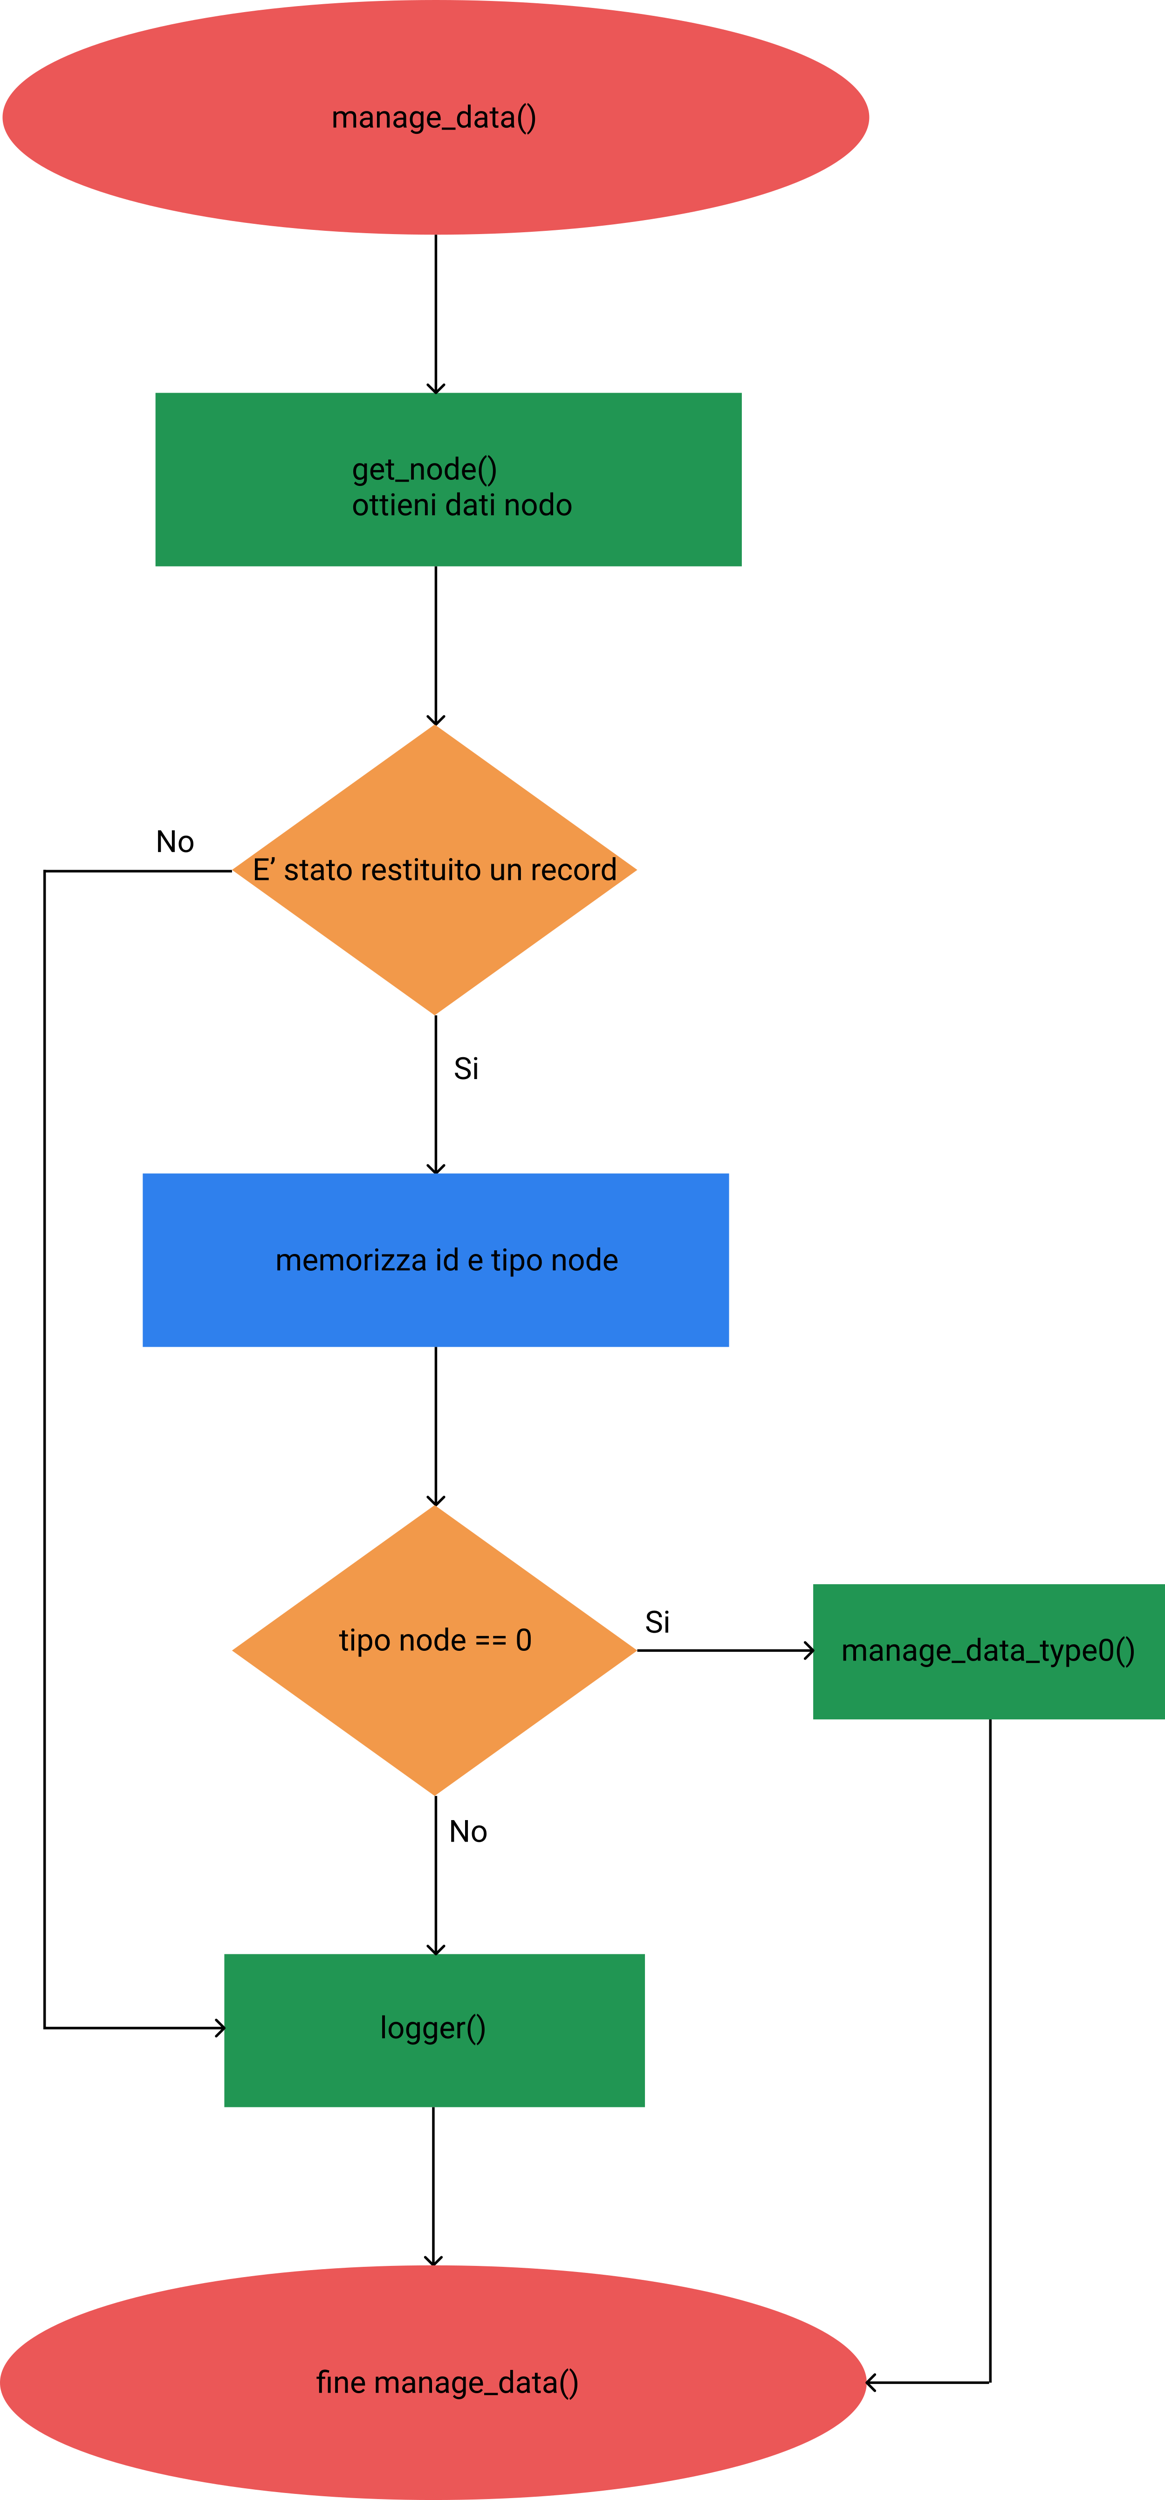 <svg width="100%" height="100%" viewBox="0 0 457 980" fill="none" xmlns="http://www.w3.org/2000/svg">
<rect x="88" y="766" width="165" height="60" fill="#219653"/>
<path d="M150.998 799H149.914V790H150.998V799ZM152.451 795.771C152.451 795.15 152.572 794.592 152.814 794.096C153.061 793.6 153.4 793.217 153.834 792.947C154.271 792.678 154.77 792.543 155.328 792.543C156.191 792.543 156.889 792.842 157.42 793.439C157.955 794.037 158.223 794.832 158.223 795.824V795.9C158.223 796.518 158.104 797.072 157.865 797.564C157.631 798.053 157.293 798.434 156.852 798.707C156.414 798.98 155.91 799.117 155.34 799.117C154.48 799.117 153.783 798.818 153.248 798.221C152.717 797.623 152.451 796.832 152.451 795.848V795.771ZM153.541 795.9C153.541 796.604 153.703 797.168 154.027 797.594C154.355 798.02 154.793 798.232 155.34 798.232C155.891 798.232 156.328 798.018 156.652 797.588C156.977 797.154 157.139 796.549 157.139 795.771C157.139 795.076 156.973 794.514 156.641 794.084C156.312 793.65 155.875 793.434 155.328 793.434C154.793 793.434 154.361 793.646 154.033 794.072C153.705 794.498 153.541 795.107 153.541 795.9ZM159.324 795.777C159.324 794.789 159.553 794.004 160.01 793.422C160.467 792.836 161.072 792.543 161.826 792.543C162.6 792.543 163.203 792.816 163.637 793.363L163.689 792.66H164.68V798.848C164.68 799.668 164.436 800.314 163.947 800.787C163.463 801.26 162.811 801.496 161.99 801.496C161.533 801.496 161.086 801.398 160.648 801.203C160.211 801.008 159.877 800.74 159.646 800.4L160.209 799.75C160.674 800.324 161.242 800.611 161.914 800.611C162.441 800.611 162.852 800.463 163.145 800.166C163.441 799.869 163.59 799.451 163.59 798.912V798.367C163.156 798.867 162.564 799.117 161.814 799.117C161.072 799.117 160.471 798.818 160.01 798.221C159.553 797.623 159.324 796.809 159.324 795.777ZM160.414 795.9C160.414 796.615 160.561 797.178 160.854 797.588C161.146 797.994 161.557 798.197 162.084 798.197C162.768 798.197 163.27 797.887 163.59 797.266V794.371C163.258 793.766 162.76 793.463 162.096 793.463C161.568 793.463 161.156 793.668 160.859 794.078C160.562 794.488 160.414 795.096 160.414 795.9ZM166.062 795.777C166.062 794.789 166.291 794.004 166.748 793.422C167.205 792.836 167.811 792.543 168.564 792.543C169.338 792.543 169.941 792.816 170.375 793.363L170.428 792.66H171.418V798.848C171.418 799.668 171.174 800.314 170.686 800.787C170.201 801.26 169.549 801.496 168.729 801.496C168.271 801.496 167.824 801.398 167.387 801.203C166.949 801.008 166.615 800.74 166.385 800.4L166.947 799.75C167.412 800.324 167.98 800.611 168.652 800.611C169.18 800.611 169.59 800.463 169.883 800.166C170.18 799.869 170.328 799.451 170.328 798.912V798.367C169.895 798.867 169.303 799.117 168.553 799.117C167.811 799.117 167.209 798.818 166.748 798.221C166.291 797.623 166.062 796.809 166.062 795.777ZM167.152 795.9C167.152 796.615 167.299 797.178 167.592 797.588C167.885 797.994 168.295 798.197 168.822 798.197C169.506 798.197 170.008 797.887 170.328 797.266V794.371C169.996 793.766 169.498 793.463 168.834 793.463C168.307 793.463 167.895 793.668 167.598 794.078C167.301 794.488 167.152 795.096 167.152 795.9ZM175.689 799.117C174.83 799.117 174.131 798.836 173.592 798.273C173.053 797.707 172.783 796.951 172.783 796.006V795.807C172.783 795.178 172.902 794.617 173.141 794.125C173.383 793.629 173.719 793.242 174.148 792.965C174.582 792.684 175.051 792.543 175.555 792.543C176.379 792.543 177.02 792.814 177.477 793.357C177.934 793.9 178.162 794.678 178.162 795.689V796.141H173.867C173.883 796.766 174.064 797.271 174.412 797.658C174.764 798.041 175.209 798.232 175.748 798.232C176.131 798.232 176.455 798.154 176.721 797.998C176.986 797.842 177.219 797.635 177.418 797.377L178.08 797.893C177.549 798.709 176.752 799.117 175.689 799.117ZM175.555 793.434C175.117 793.434 174.75 793.594 174.453 793.914C174.156 794.23 173.973 794.676 173.902 795.25H177.078V795.168C177.047 794.617 176.898 794.191 176.633 793.891C176.367 793.586 176.008 793.434 175.555 793.434ZM182.486 793.633C182.322 793.605 182.145 793.592 181.953 793.592C181.242 793.592 180.76 793.895 180.506 794.5V799H179.422V792.66H180.477L180.494 793.393C180.85 792.826 181.354 792.543 182.006 792.543C182.217 792.543 182.377 792.57 182.486 792.625V793.633ZM183.447 795.537C183.447 794.654 183.564 793.807 183.799 792.994C184.037 792.182 184.391 791.443 184.859 790.779C185.328 790.115 185.814 789.646 186.318 789.373L186.541 790.088C185.971 790.525 185.502 791.193 185.135 792.092C184.771 792.99 184.572 793.996 184.537 795.109L184.531 795.607C184.531 797.115 184.807 798.424 185.357 799.533C185.689 800.197 186.084 800.717 186.541 801.092L186.318 801.754C185.799 801.465 185.303 800.98 184.83 800.301C183.908 798.973 183.447 797.385 183.447 795.537ZM190.092 795.596C190.092 796.467 189.977 797.303 189.746 798.104C189.52 798.9 189.17 799.637 188.697 800.312C188.229 800.988 187.736 801.469 187.221 801.754L186.992 801.092C187.594 800.631 188.076 799.916 188.439 798.947C188.807 797.975 188.994 796.896 189.002 795.713V795.525C189.002 794.705 188.916 793.943 188.744 793.24C188.572 792.533 188.332 791.9 188.023 791.342C187.719 790.783 187.375 790.348 186.992 790.035L187.221 789.373C187.736 789.658 188.227 790.135 188.691 790.803C189.16 791.471 189.51 792.207 189.74 793.012C189.975 793.816 190.092 794.678 190.092 795.596Z" fill="black"/>
<ellipse cx="171" cy="46" rx="170" ry="46" fill="#EB5757"/>
<rect x="61" y="154" width="230" height="68" fill="#219653"/>
<path d="M170.646 154.354C170.842 154.549 171.158 154.549 171.354 154.354L174.536 151.172C174.731 150.976 174.731 150.66 174.536 150.464C174.34 150.269 174.024 150.269 173.828 150.464L171 153.293L168.172 150.464C167.976 150.269 167.66 150.269 167.464 150.464C167.269 150.66 167.269 150.976 167.464 151.172L170.646 154.354ZM170.5 92L170.5 154L171.5 154L171.5 92L170.5 92Z" fill="black"/>
<path d="M170.646 284.354C170.842 284.549 171.158 284.549 171.354 284.354L174.536 281.172C174.731 280.976 174.731 280.66 174.536 280.464C174.34 280.269 174.024 280.269 173.828 280.464L171 283.293L168.172 280.464C167.976 280.269 167.66 280.269 167.464 280.464C167.269 280.66 167.269 280.976 167.464 281.172L170.646 284.354ZM170.5 222L170.5 284L171.5 284L171.5 222L170.5 222Z" fill="black"/>
<path d="M170.646 460.354C170.842 460.549 171.158 460.549 171.354 460.354L174.536 457.172C174.731 456.976 174.731 456.66 174.536 456.464C174.34 456.269 174.024 456.269 173.828 456.464L171 459.293L168.172 456.464C167.976 456.269 167.66 456.269 167.464 456.464C167.269 456.66 167.269 456.976 167.464 457.172L170.646 460.354ZM170.5 398L170.5 460L171.5 460L171.5 398L170.5 398Z" fill="black"/>
<path d="M131.84 43.66L131.869 44.363C132.334 43.816 132.961 43.543 133.75 43.543C134.637 43.543 135.24 43.883 135.561 44.562C135.771 44.258 136.045 44.012 136.381 43.824C136.721 43.637 137.121 43.543 137.582 43.543C138.973 43.543 139.68 44.279 139.703 45.752V50H138.619V45.816C138.619 45.363 138.516 45.025 138.309 44.803C138.102 44.576 137.754 44.463 137.266 44.463C136.863 44.463 136.529 44.584 136.264 44.826C135.998 45.065 135.844 45.387 135.801 45.793V50H134.711V45.846C134.711 44.924 134.26 44.463 133.357 44.463C132.646 44.463 132.16 44.766 131.898 45.371V50H130.814V43.66H131.84ZM145.258 50C145.195 49.875 145.145 49.652 145.105 49.332C144.602 49.855 144 50.117 143.301 50.117C142.676 50.117 142.162 49.941 141.76 49.59C141.361 49.234 141.162 48.785 141.162 48.242C141.162 47.582 141.412 47.07 141.912 46.707C142.416 46.34 143.123 46.156 144.033 46.156H145.088V45.658C145.088 45.279 144.975 44.978 144.748 44.756C144.521 44.529 144.188 44.416 143.746 44.416C143.359 44.416 143.035 44.514 142.773 44.709C142.512 44.904 142.381 45.141 142.381 45.418H141.291C141.291 45.102 141.402 44.797 141.625 44.504C141.852 44.207 142.156 43.973 142.539 43.801C142.926 43.629 143.35 43.543 143.811 43.543C144.541 43.543 145.113 43.727 145.527 44.094C145.941 44.457 146.156 44.959 146.172 45.6V48.518C146.172 49.1 146.246 49.562 146.395 49.906V50H145.258ZM143.459 49.174C143.799 49.174 144.121 49.086 144.426 48.91C144.73 48.734 144.951 48.506 145.088 48.225V46.924H144.238C142.91 46.924 142.246 47.312 142.246 48.09C142.246 48.43 142.359 48.695 142.586 48.887C142.812 49.078 143.104 49.174 143.459 49.174ZM148.896 43.66L148.932 44.457C149.416 43.848 150.049 43.543 150.83 43.543C152.17 43.543 152.846 44.299 152.857 45.81V50H151.773V45.805C151.77 45.348 151.664 45.01 151.457 44.791C151.254 44.572 150.936 44.463 150.502 44.463C150.15 44.463 149.842 44.557 149.576 44.744C149.311 44.932 149.104 45.178 148.955 45.482V50H147.871V43.66H148.896ZM158.406 50C158.344 49.875 158.293 49.652 158.254 49.332C157.75 49.855 157.148 50.117 156.449 50.117C155.824 50.117 155.311 49.941 154.908 49.59C154.51 49.234 154.311 48.785 154.311 48.242C154.311 47.582 154.561 47.07 155.061 46.707C155.564 46.34 156.271 46.156 157.182 46.156H158.236V45.658C158.236 45.279 158.123 44.978 157.896 44.756C157.67 44.529 157.336 44.416 156.895 44.416C156.508 44.416 156.184 44.514 155.922 44.709C155.66 44.904 155.529 45.141 155.529 45.418H154.439C154.439 45.102 154.551 44.797 154.773 44.504C155 44.207 155.305 43.973 155.688 43.801C156.074 43.629 156.498 43.543 156.959 43.543C157.689 43.543 158.262 43.727 158.676 44.094C159.09 44.457 159.305 44.959 159.32 45.6V48.518C159.32 49.1 159.395 49.562 159.543 49.906V50H158.406ZM156.607 49.174C156.947 49.174 157.27 49.086 157.574 48.91C157.879 48.734 158.1 48.506 158.236 48.225V46.924H157.387C156.059 46.924 155.395 47.312 155.395 48.09C155.395 48.43 155.508 48.695 155.734 48.887C155.961 49.078 156.252 49.174 156.607 49.174ZM160.762 46.777C160.762 45.789 160.99 45.004 161.447 44.422C161.904 43.836 162.51 43.543 163.264 43.543C164.037 43.543 164.641 43.816 165.074 44.363L165.127 43.66H166.117V49.848C166.117 50.668 165.873 51.315 165.385 51.787C164.9 52.26 164.248 52.496 163.428 52.496C162.971 52.496 162.523 52.398 162.086 52.203C161.648 52.008 161.314 51.74 161.084 51.4L161.646 50.75C162.111 51.324 162.68 51.611 163.352 51.611C163.879 51.611 164.289 51.463 164.582 51.166C164.879 50.869 165.027 50.451 165.027 49.912V49.367C164.594 49.867 164.002 50.117 163.252 50.117C162.51 50.117 161.908 49.818 161.447 49.221C160.99 48.623 160.762 47.809 160.762 46.777ZM161.852 46.9C161.852 47.615 161.998 48.178 162.291 48.588C162.584 48.994 162.994 49.197 163.521 49.197C164.205 49.197 164.707 48.887 165.027 48.266V45.371C164.695 44.766 164.197 44.463 163.533 44.463C163.006 44.463 162.594 44.668 162.297 45.078C162 45.488 161.852 46.096 161.852 46.9ZM170.389 50.117C169.529 50.117 168.83 49.836 168.291 49.273C167.752 48.707 167.482 47.951 167.482 47.006V46.807C167.482 46.178 167.602 45.617 167.84 45.125C168.082 44.629 168.418 44.242 168.848 43.965C169.281 43.684 169.75 43.543 170.254 43.543C171.078 43.543 171.719 43.815 172.176 44.357C172.633 44.9 172.861 45.678 172.861 46.69V47.141H168.566C168.582 47.766 168.764 48.272 169.111 48.658C169.463 49.041 169.908 49.232 170.447 49.232C170.83 49.232 171.154 49.154 171.42 48.998C171.686 48.842 171.918 48.635 172.117 48.377L172.779 48.893C172.248 49.709 171.451 50.117 170.389 50.117ZM170.254 44.434C169.816 44.434 169.449 44.594 169.152 44.914C168.855 45.23 168.672 45.676 168.602 46.25H171.777V46.168C171.746 45.617 171.598 45.191 171.332 44.891C171.066 44.586 170.707 44.434 170.254 44.434ZM178.691 50.885H173.324V50H178.691V50.885ZM179.271 46.777C179.271 45.805 179.502 45.023 179.963 44.434C180.424 43.84 181.027 43.543 181.773 43.543C182.516 43.543 183.104 43.797 183.537 44.305V41H184.621V50H183.625L183.572 49.32C183.139 49.852 182.535 50.117 181.762 50.117C181.027 50.117 180.428 49.816 179.963 49.215C179.502 48.613 179.271 47.828 179.271 46.859V46.777ZM180.355 46.9C180.355 47.619 180.504 48.182 180.801 48.588C181.098 48.994 181.508 49.197 182.031 49.197C182.719 49.197 183.221 48.889 183.537 48.272V45.359C183.213 44.762 182.715 44.463 182.043 44.463C181.512 44.463 181.098 44.668 180.801 45.078C180.504 45.488 180.355 46.096 180.355 46.9ZM190.223 50C190.16 49.875 190.109 49.652 190.07 49.332C189.566 49.855 188.965 50.117 188.266 50.117C187.641 50.117 187.127 49.941 186.725 49.59C186.326 49.234 186.127 48.785 186.127 48.242C186.127 47.582 186.377 47.07 186.877 46.707C187.381 46.34 188.088 46.156 188.998 46.156H190.053V45.658C190.053 45.279 189.939 44.978 189.713 44.756C189.486 44.529 189.152 44.416 188.711 44.416C188.324 44.416 188 44.514 187.738 44.709C187.477 44.904 187.346 45.141 187.346 45.418H186.256C186.256 45.102 186.367 44.797 186.59 44.504C186.816 44.207 187.121 43.973 187.504 43.801C187.891 43.629 188.314 43.543 188.775 43.543C189.506 43.543 190.078 43.727 190.492 44.094C190.906 44.457 191.121 44.959 191.137 45.6V48.518C191.137 49.1 191.211 49.562 191.359 49.906V50H190.223ZM188.424 49.174C188.764 49.174 189.086 49.086 189.391 48.91C189.695 48.734 189.916 48.506 190.053 48.225V46.924H189.203C187.875 46.924 187.211 47.312 187.211 48.09C187.211 48.43 187.324 48.695 187.551 48.887C187.777 49.078 188.068 49.174 188.424 49.174ZM194.307 42.125V43.66H195.49V44.498H194.307V48.43C194.307 48.684 194.359 48.875 194.465 49.004C194.57 49.129 194.75 49.191 195.004 49.191C195.129 49.191 195.301 49.168 195.52 49.121V50C195.234 50.078 194.957 50.117 194.688 50.117C194.203 50.117 193.838 49.971 193.592 49.678C193.346 49.385 193.223 48.969 193.223 48.43V44.498H192.068V43.66H193.223V42.125H194.307ZM200.676 50C200.613 49.875 200.562 49.652 200.523 49.332C200.02 49.855 199.418 50.117 198.719 50.117C198.094 50.117 197.58 49.941 197.178 49.59C196.779 49.234 196.58 48.785 196.58 48.242C196.58 47.582 196.83 47.07 197.33 46.707C197.834 46.34 198.541 46.156 199.451 46.156H200.506V45.658C200.506 45.279 200.393 44.978 200.166 44.756C199.939 44.529 199.605 44.416 199.164 44.416C198.777 44.416 198.453 44.514 198.191 44.709C197.93 44.904 197.799 45.141 197.799 45.418H196.709C196.709 45.102 196.82 44.797 197.043 44.504C197.27 44.207 197.574 43.973 197.957 43.801C198.344 43.629 198.768 43.543 199.229 43.543C199.959 43.543 200.531 43.727 200.945 44.094C201.359 44.457 201.574 44.959 201.59 45.6V48.518C201.59 49.1 201.664 49.562 201.812 49.906V50H200.676ZM198.877 49.174C199.217 49.174 199.539 49.086 199.844 48.91C200.148 48.734 200.369 48.506 200.506 48.225V46.924H199.656C198.328 46.924 197.664 47.312 197.664 48.09C197.664 48.43 197.777 48.695 198.004 48.887C198.23 49.078 198.521 49.174 198.877 49.174ZM203.248 46.537C203.248 45.654 203.365 44.807 203.6 43.994C203.838 43.182 204.191 42.443 204.66 41.779C205.129 41.115 205.615 40.647 206.119 40.373L206.342 41.088C205.771 41.525 205.303 42.193 204.936 43.092C204.572 43.99 204.373 44.996 204.338 46.109L204.332 46.607C204.332 48.115 204.607 49.424 205.158 50.533C205.49 51.197 205.885 51.717 206.342 52.092L206.119 52.754C205.6 52.465 205.104 51.98 204.631 51.301C203.709 49.973 203.248 48.385 203.248 46.537ZM209.893 46.596C209.893 47.467 209.777 48.303 209.547 49.103C209.32 49.9 208.971 50.637 208.498 51.312C208.029 51.988 207.537 52.469 207.021 52.754L206.793 52.092C207.395 51.631 207.877 50.916 208.24 49.947C208.607 48.975 208.795 47.897 208.803 46.713V46.525C208.803 45.705 208.717 44.943 208.545 44.24C208.373 43.533 208.133 42.9 207.824 42.342C207.52 41.783 207.176 41.348 206.793 41.035L207.021 40.373C207.537 40.658 208.027 41.135 208.492 41.803C208.961 42.471 209.311 43.207 209.541 44.012C209.775 44.816 209.893 45.678 209.893 46.596Z" fill="black"/>
<path d="M138.562 184.777C138.562 183.789 138.791 183.004 139.248 182.422C139.705 181.836 140.311 181.543 141.064 181.543C141.838 181.543 142.441 181.816 142.875 182.363L142.928 181.66H143.918V187.848C143.918 188.668 143.674 189.314 143.186 189.787C142.701 190.26 142.049 190.496 141.229 190.496C140.771 190.496 140.324 190.398 139.887 190.203C139.449 190.008 139.115 189.74 138.885 189.4L139.447 188.75C139.912 189.324 140.48 189.611 141.152 189.611C141.68 189.611 142.09 189.463 142.383 189.166C142.68 188.869 142.828 188.451 142.828 187.912V187.367C142.395 187.867 141.803 188.117 141.053 188.117C140.311 188.117 139.709 187.818 139.248 187.221C138.791 186.623 138.562 185.809 138.562 184.777ZM139.652 184.9C139.652 185.615 139.799 186.178 140.092 186.588C140.385 186.994 140.795 187.197 141.322 187.197C142.006 187.197 142.508 186.887 142.828 186.266V183.371C142.496 182.766 141.998 182.463 141.334 182.463C140.807 182.463 140.395 182.668 140.098 183.078C139.801 183.488 139.652 184.096 139.652 184.9ZM148.189 188.117C147.33 188.117 146.631 187.836 146.092 187.273C145.553 186.707 145.283 185.951 145.283 185.006V184.807C145.283 184.178 145.402 183.617 145.641 183.125C145.883 182.629 146.219 182.242 146.648 181.965C147.082 181.684 147.551 181.543 148.055 181.543C148.879 181.543 149.52 181.814 149.977 182.357C150.434 182.9 150.662 183.678 150.662 184.689V185.141H146.367C146.383 185.766 146.564 186.271 146.912 186.658C147.264 187.041 147.709 187.232 148.248 187.232C148.631 187.232 148.955 187.154 149.221 186.998C149.486 186.842 149.719 186.635 149.918 186.377L150.58 186.893C150.049 187.709 149.252 188.117 148.189 188.117ZM148.055 182.434C147.617 182.434 147.25 182.594 146.953 182.914C146.656 183.23 146.473 183.676 146.402 184.25H149.578V184.168C149.547 183.617 149.398 183.191 149.133 182.891C148.867 182.586 148.508 182.434 148.055 182.434ZM153.393 180.125V181.66H154.576V182.498H153.393V186.43C153.393 186.684 153.445 186.875 153.551 187.004C153.656 187.129 153.836 187.191 154.09 187.191C154.215 187.191 154.387 187.168 154.605 187.121V188C154.32 188.078 154.043 188.117 153.773 188.117C153.289 188.117 152.924 187.971 152.678 187.678C152.432 187.385 152.309 186.969 152.309 186.43V182.498H151.154V181.66H152.309V180.125H153.393ZM160.418 188.885H155.051V188H160.418V188.885ZM162.287 181.66L162.322 182.457C162.807 181.848 163.439 181.543 164.221 181.543C165.561 181.543 166.236 182.299 166.248 183.811V188H165.164V183.805C165.16 183.348 165.055 183.01 164.848 182.791C164.645 182.572 164.326 182.463 163.893 182.463C163.541 182.463 163.232 182.557 162.967 182.744C162.701 182.932 162.494 183.178 162.346 183.482V188H161.262V181.66H162.287ZM167.596 184.771C167.596 184.15 167.717 183.592 167.959 183.096C168.205 182.6 168.545 182.217 168.979 181.947C169.416 181.678 169.914 181.543 170.473 181.543C171.336 181.543 172.033 181.842 172.564 182.439C173.1 183.037 173.367 183.832 173.367 184.824V184.9C173.367 185.518 173.248 186.072 173.01 186.564C172.775 187.053 172.438 187.434 171.996 187.707C171.559 187.98 171.055 188.117 170.484 188.117C169.625 188.117 168.928 187.818 168.393 187.221C167.861 186.623 167.596 185.832 167.596 184.848V184.771ZM168.686 184.9C168.686 185.604 168.848 186.168 169.172 186.594C169.5 187.02 169.938 187.232 170.484 187.232C171.035 187.232 171.473 187.018 171.797 186.588C172.121 186.154 172.283 185.549 172.283 184.771C172.283 184.076 172.117 183.514 171.785 183.084C171.457 182.65 171.02 182.434 170.473 182.434C169.938 182.434 169.506 182.646 169.178 183.072C168.85 183.498 168.686 184.107 168.686 184.9ZM174.463 184.777C174.463 183.805 174.693 183.023 175.154 182.434C175.615 181.84 176.219 181.543 176.965 181.543C177.707 181.543 178.295 181.797 178.729 182.305V179H179.812V188H178.816L178.764 187.32C178.33 187.852 177.727 188.117 176.953 188.117C176.219 188.117 175.619 187.816 175.154 187.215C174.693 186.613 174.463 185.828 174.463 184.859V184.777ZM175.547 184.9C175.547 185.619 175.695 186.182 175.992 186.588C176.289 186.994 176.699 187.197 177.223 187.197C177.91 187.197 178.412 186.889 178.729 186.271V183.359C178.404 182.762 177.906 182.463 177.234 182.463C176.703 182.463 176.289 182.668 175.992 183.078C175.695 183.488 175.547 184.096 175.547 184.9ZM184.131 188.117C183.271 188.117 182.572 187.836 182.033 187.273C181.494 186.707 181.225 185.951 181.225 185.006V184.807C181.225 184.178 181.344 183.617 181.582 183.125C181.824 182.629 182.16 182.242 182.59 181.965C183.023 181.684 183.492 181.543 183.996 181.543C184.82 181.543 185.461 181.814 185.918 182.357C186.375 182.9 186.604 183.678 186.604 184.689V185.141H182.309C182.324 185.766 182.506 186.271 182.854 186.658C183.205 187.041 183.65 187.232 184.189 187.232C184.572 187.232 184.896 187.154 185.162 186.998C185.428 186.842 185.66 186.635 185.859 186.377L186.521 186.893C185.99 187.709 185.193 188.117 184.131 188.117ZM183.996 182.434C183.559 182.434 183.191 182.594 182.895 182.914C182.598 183.23 182.414 183.676 182.344 184.25H185.52V184.168C185.488 183.617 185.34 183.191 185.074 182.891C184.809 182.586 184.449 182.434 183.996 182.434ZM187.822 184.537C187.822 183.654 187.939 182.807 188.174 181.994C188.412 181.182 188.766 180.443 189.234 179.779C189.703 179.115 190.189 178.646 190.693 178.373L190.916 179.088C190.346 179.525 189.877 180.193 189.51 181.092C189.146 181.99 188.947 182.996 188.912 184.109L188.906 184.607C188.906 186.115 189.182 187.424 189.732 188.533C190.064 189.197 190.459 189.717 190.916 190.092L190.693 190.754C190.174 190.465 189.678 189.98 189.205 189.301C188.283 187.973 187.822 186.385 187.822 184.537ZM194.467 184.596C194.467 185.467 194.352 186.303 194.121 187.104C193.895 187.9 193.545 188.637 193.072 189.312C192.604 189.988 192.111 190.469 191.596 190.754L191.367 190.092C191.969 189.631 192.451 188.916 192.814 187.947C193.182 186.975 193.369 185.896 193.377 184.713V184.525C193.377 183.705 193.291 182.943 193.119 182.24C192.947 181.533 192.707 180.9 192.398 180.342C192.094 179.783 191.75 179.348 191.367 179.035L191.596 178.373C192.111 178.658 192.602 179.135 193.066 179.803C193.535 180.471 193.885 181.207 194.115 182.012C194.35 182.816 194.467 183.678 194.467 184.596ZM138.533 198.771C138.533 198.15 138.654 197.592 138.896 197.096C139.143 196.6 139.482 196.217 139.916 195.947C140.354 195.678 140.852 195.543 141.41 195.543C142.273 195.543 142.971 195.842 143.502 196.439C144.037 197.037 144.305 197.832 144.305 198.824V198.9C144.305 199.518 144.186 200.072 143.947 200.564C143.713 201.053 143.375 201.434 142.934 201.707C142.496 201.98 141.992 202.117 141.422 202.117C140.562 202.117 139.865 201.818 139.33 201.221C138.799 200.623 138.533 199.832 138.533 198.848V198.771ZM139.623 198.9C139.623 199.604 139.785 200.168 140.109 200.594C140.438 201.02 140.875 201.232 141.422 201.232C141.973 201.232 142.41 201.018 142.734 200.588C143.059 200.154 143.221 199.549 143.221 198.771C143.221 198.076 143.055 197.514 142.723 197.084C142.395 196.65 141.957 196.434 141.41 196.434C140.875 196.434 140.443 196.646 140.115 197.072C139.787 197.498 139.623 198.107 139.623 198.9ZM147.135 194.125V195.66H148.318V196.498H147.135V200.43C147.135 200.684 147.188 200.875 147.293 201.004C147.398 201.129 147.578 201.191 147.832 201.191C147.957 201.191 148.129 201.168 148.348 201.121V202C148.062 202.078 147.785 202.117 147.516 202.117C147.031 202.117 146.666 201.971 146.42 201.678C146.174 201.385 146.051 200.969 146.051 200.43V196.498H144.896V195.66H146.051V194.125H147.135ZM151.061 194.125V195.66H152.244V196.498H151.061V200.43C151.061 200.684 151.113 200.875 151.219 201.004C151.324 201.129 151.504 201.191 151.758 201.191C151.883 201.191 152.055 201.168 152.273 201.121V202C151.988 202.078 151.711 202.117 151.441 202.117C150.957 202.117 150.592 201.971 150.346 201.678C150.1 201.385 149.977 200.969 149.977 200.43V196.498H148.822V195.66H149.977V194.125H151.061ZM154.693 202H153.609V195.66H154.693V202ZM153.521 193.979C153.521 193.803 153.574 193.654 153.68 193.533C153.789 193.412 153.949 193.352 154.16 193.352C154.371 193.352 154.531 193.412 154.641 193.533C154.75 193.654 154.805 193.803 154.805 193.979C154.805 194.154 154.75 194.301 154.641 194.418C154.531 194.535 154.371 194.594 154.16 194.594C153.949 194.594 153.789 194.535 153.68 194.418C153.574 194.301 153.521 194.154 153.521 193.979ZM159.064 202.117C158.205 202.117 157.506 201.836 156.967 201.273C156.428 200.707 156.158 199.951 156.158 199.006V198.807C156.158 198.178 156.277 197.617 156.516 197.125C156.758 196.629 157.094 196.242 157.523 195.965C157.957 195.684 158.426 195.543 158.93 195.543C159.754 195.543 160.395 195.814 160.852 196.357C161.309 196.9 161.537 197.678 161.537 198.689V199.141H157.242C157.258 199.766 157.439 200.271 157.787 200.658C158.139 201.041 158.584 201.232 159.123 201.232C159.506 201.232 159.83 201.154 160.096 200.998C160.361 200.842 160.594 200.635 160.793 200.377L161.455 200.893C160.924 201.709 160.127 202.117 159.064 202.117ZM158.93 196.434C158.492 196.434 158.125 196.594 157.828 196.914C157.531 197.23 157.348 197.676 157.277 198.25H160.453V198.168C160.422 197.617 160.273 197.191 160.008 196.891C159.742 196.586 159.383 196.434 158.93 196.434ZM163.822 195.66L163.857 196.457C164.342 195.848 164.975 195.543 165.756 195.543C167.096 195.543 167.771 196.299 167.783 197.811V202H166.699V197.805C166.695 197.348 166.59 197.01 166.383 196.791C166.18 196.572 165.861 196.463 165.428 196.463C165.076 196.463 164.768 196.557 164.502 196.744C164.236 196.932 164.029 197.178 163.881 197.482V202H162.797V195.66H163.822ZM170.596 202H169.512V195.66H170.596V202ZM169.424 193.979C169.424 193.803 169.477 193.654 169.582 193.533C169.691 193.412 169.852 193.352 170.062 193.352C170.273 193.352 170.434 193.412 170.543 193.533C170.652 193.654 170.707 193.803 170.707 193.979C170.707 194.154 170.652 194.301 170.543 194.418C170.434 194.535 170.273 194.594 170.062 194.594C169.852 194.594 169.691 194.535 169.582 194.418C169.477 194.301 169.424 194.154 169.424 193.979ZM175.049 198.777C175.049 197.805 175.279 197.023 175.74 196.434C176.201 195.84 176.805 195.543 177.551 195.543C178.293 195.543 178.881 195.797 179.314 196.305V193H180.398V202H179.402L179.35 201.32C178.916 201.852 178.312 202.117 177.539 202.117C176.805 202.117 176.205 201.816 175.74 201.215C175.279 200.613 175.049 199.828 175.049 198.859V198.777ZM176.133 198.9C176.133 199.619 176.281 200.182 176.578 200.588C176.875 200.994 177.285 201.197 177.809 201.197C178.496 201.197 178.998 200.889 179.314 200.271V197.359C178.99 196.762 178.492 196.463 177.82 196.463C177.289 196.463 176.875 196.668 176.578 197.078C176.281 197.488 176.133 198.096 176.133 198.9ZM186 202C185.938 201.875 185.887 201.652 185.848 201.332C185.344 201.855 184.742 202.117 184.043 202.117C183.418 202.117 182.904 201.941 182.502 201.59C182.104 201.234 181.904 200.785 181.904 200.242C181.904 199.582 182.154 199.07 182.654 198.707C183.158 198.34 183.865 198.156 184.775 198.156H185.83V197.658C185.83 197.279 185.717 196.979 185.49 196.756C185.264 196.529 184.93 196.416 184.488 196.416C184.102 196.416 183.777 196.514 183.516 196.709C183.254 196.904 183.123 197.141 183.123 197.418H182.033C182.033 197.102 182.145 196.797 182.367 196.504C182.594 196.207 182.898 195.973 183.281 195.801C183.668 195.629 184.092 195.543 184.553 195.543C185.283 195.543 185.855 195.727 186.27 196.094C186.684 196.457 186.898 196.959 186.914 197.6V200.518C186.914 201.1 186.988 201.562 187.137 201.906V202H186ZM184.201 201.174C184.541 201.174 184.863 201.086 185.168 200.91C185.473 200.734 185.693 200.506 185.83 200.225V198.924H184.98C183.652 198.924 182.988 199.312 182.988 200.09C182.988 200.43 183.102 200.695 183.328 200.887C183.555 201.078 183.846 201.174 184.201 201.174ZM190.084 194.125V195.66H191.268V196.498H190.084V200.43C190.084 200.684 190.137 200.875 190.242 201.004C190.348 201.129 190.527 201.191 190.781 201.191C190.906 201.191 191.078 201.168 191.297 201.121V202C191.012 202.078 190.734 202.117 190.465 202.117C189.98 202.117 189.615 201.971 189.369 201.678C189.123 201.385 189 200.969 189 200.43V196.498H187.846V195.66H189V194.125H190.084ZM193.717 202H192.633V195.66H193.717V202ZM192.545 193.979C192.545 193.803 192.598 193.654 192.703 193.533C192.812 193.412 192.973 193.352 193.184 193.352C193.395 193.352 193.555 193.412 193.664 193.533C193.773 193.654 193.828 193.803 193.828 193.979C193.828 194.154 193.773 194.301 193.664 194.418C193.555 194.535 193.395 194.594 193.184 194.594C192.973 194.594 192.812 194.535 192.703 194.418C192.598 194.301 192.545 194.154 192.545 193.979ZM199.459 195.66L199.494 196.457C199.979 195.848 200.611 195.543 201.393 195.543C202.732 195.543 203.408 196.299 203.42 197.811V202H202.336V197.805C202.332 197.348 202.227 197.01 202.02 196.791C201.816 196.572 201.498 196.463 201.064 196.463C200.713 196.463 200.404 196.557 200.139 196.744C199.873 196.932 199.666 197.178 199.518 197.482V202H198.434V195.66H199.459ZM204.768 198.771C204.768 198.15 204.889 197.592 205.131 197.096C205.377 196.6 205.717 196.217 206.15 195.947C206.588 195.678 207.086 195.543 207.645 195.543C208.508 195.543 209.205 195.842 209.736 196.439C210.271 197.037 210.539 197.832 210.539 198.824V198.9C210.539 199.518 210.42 200.072 210.182 200.564C209.947 201.053 209.609 201.434 209.168 201.707C208.73 201.98 208.227 202.117 207.656 202.117C206.797 202.117 206.1 201.818 205.564 201.221C205.033 200.623 204.768 199.832 204.768 198.848V198.771ZM205.857 198.9C205.857 199.604 206.02 200.168 206.344 200.594C206.672 201.02 207.109 201.232 207.656 201.232C208.207 201.232 208.645 201.018 208.969 200.588C209.293 200.154 209.455 199.549 209.455 198.771C209.455 198.076 209.289 197.514 208.957 197.084C208.629 196.65 208.191 196.434 207.645 196.434C207.109 196.434 206.678 196.646 206.35 197.072C206.021 197.498 205.857 198.107 205.857 198.9ZM211.635 198.777C211.635 197.805 211.865 197.023 212.326 196.434C212.787 195.84 213.391 195.543 214.137 195.543C214.879 195.543 215.467 195.797 215.9 196.305V193H216.984V202H215.988L215.936 201.32C215.502 201.852 214.898 202.117 214.125 202.117C213.391 202.117 212.791 201.816 212.326 201.215C211.865 200.613 211.635 199.828 211.635 198.859V198.777ZM212.719 198.9C212.719 199.619 212.867 200.182 213.164 200.588C213.461 200.994 213.871 201.197 214.395 201.197C215.082 201.197 215.584 200.889 215.9 200.271V197.359C215.576 196.762 215.078 196.463 214.406 196.463C213.875 196.463 213.461 196.668 213.164 197.078C212.867 197.488 212.719 198.096 212.719 198.9ZM218.385 198.771C218.385 198.15 218.506 197.592 218.748 197.096C218.994 196.6 219.334 196.217 219.768 195.947C220.205 195.678 220.703 195.543 221.262 195.543C222.125 195.543 222.822 195.842 223.354 196.439C223.889 197.037 224.156 197.832 224.156 198.824V198.9C224.156 199.518 224.037 200.072 223.799 200.564C223.564 201.053 223.227 201.434 222.785 201.707C222.348 201.98 221.844 202.117 221.273 202.117C220.414 202.117 219.717 201.818 219.182 201.221C218.65 200.623 218.385 199.832 218.385 198.848V198.771ZM219.475 198.9C219.475 199.604 219.637 200.168 219.961 200.594C220.289 201.02 220.727 201.232 221.273 201.232C221.824 201.232 222.262 201.018 222.586 200.588C222.91 200.154 223.072 199.549 223.072 198.771C223.072 198.076 222.906 197.514 222.574 197.084C222.246 196.65 221.809 196.434 221.262 196.434C220.727 196.434 220.295 196.646 219.967 197.072C219.639 197.498 219.475 198.107 219.475 198.9Z" fill="black"/>
<rect x="56" y="460" width="230" height="68" fill="#2F80ED"/>
<path d="M109.84 491.66L109.869 492.363C110.334 491.816 110.961 491.543 111.75 491.543C112.637 491.543 113.24 491.883 113.561 492.562C113.771 492.258 114.045 492.012 114.381 491.824C114.721 491.637 115.121 491.543 115.582 491.543C116.973 491.543 117.68 492.279 117.703 493.752V498H116.619V493.816C116.619 493.363 116.516 493.025 116.309 492.803C116.102 492.576 115.754 492.463 115.266 492.463C114.863 492.463 114.529 492.584 114.264 492.826C113.998 493.064 113.844 493.387 113.801 493.793V498H112.711V493.846C112.711 492.924 112.26 492.463 111.357 492.463C110.646 492.463 110.16 492.766 109.898 493.371V498H108.814V491.66H109.84ZM121.975 498.117C121.115 498.117 120.416 497.836 119.877 497.273C119.338 496.707 119.068 495.951 119.068 495.006V494.807C119.068 494.178 119.188 493.617 119.426 493.125C119.668 492.629 120.004 492.242 120.434 491.965C120.867 491.684 121.336 491.543 121.84 491.543C122.664 491.543 123.305 491.814 123.762 492.357C124.219 492.9 124.447 493.678 124.447 494.689V495.141H120.152C120.168 495.766 120.35 496.271 120.697 496.658C121.049 497.041 121.494 497.232 122.033 497.232C122.416 497.232 122.74 497.154 123.006 496.998C123.271 496.842 123.504 496.635 123.703 496.377L124.365 496.893C123.834 497.709 123.037 498.117 121.975 498.117ZM121.84 492.434C121.402 492.434 121.035 492.594 120.738 492.914C120.441 493.23 120.258 493.676 120.188 494.25H123.363V494.168C123.332 493.617 123.184 493.191 122.918 492.891C122.652 492.586 122.293 492.434 121.84 492.434ZM126.727 491.66L126.756 492.363C127.221 491.816 127.848 491.543 128.637 491.543C129.523 491.543 130.127 491.883 130.447 492.562C130.658 492.258 130.932 492.012 131.268 491.824C131.607 491.637 132.008 491.543 132.469 491.543C133.859 491.543 134.566 492.279 134.59 493.752V498H133.506V493.816C133.506 493.363 133.402 493.025 133.195 492.803C132.988 492.576 132.641 492.463 132.152 492.463C131.75 492.463 131.416 492.584 131.15 492.826C130.885 493.064 130.73 493.387 130.688 493.793V498H129.598V493.846C129.598 492.924 129.146 492.463 128.244 492.463C127.533 492.463 127.047 492.766 126.785 493.371V498H125.701V491.66H126.727ZM135.943 494.771C135.943 494.15 136.064 493.592 136.307 493.096C136.553 492.6 136.893 492.217 137.326 491.947C137.764 491.678 138.262 491.543 138.82 491.543C139.684 491.543 140.381 491.842 140.912 492.439C141.447 493.037 141.715 493.832 141.715 494.824V494.9C141.715 495.518 141.596 496.072 141.357 496.564C141.123 497.053 140.785 497.434 140.344 497.707C139.906 497.98 139.402 498.117 138.832 498.117C137.973 498.117 137.275 497.818 136.74 497.221C136.209 496.623 135.943 495.832 135.943 494.848V494.771ZM137.033 494.9C137.033 495.604 137.195 496.168 137.52 496.594C137.848 497.02 138.285 497.232 138.832 497.232C139.383 497.232 139.82 497.018 140.145 496.588C140.469 496.154 140.631 495.549 140.631 494.771C140.631 494.076 140.465 493.514 140.133 493.084C139.805 492.65 139.367 492.434 138.82 492.434C138.285 492.434 137.854 492.646 137.525 493.072C137.197 493.498 137.033 494.107 137.033 494.9ZM146.139 492.633C145.975 492.605 145.797 492.592 145.605 492.592C144.895 492.592 144.412 492.895 144.158 493.5V498H143.074V491.66H144.129L144.146 492.393C144.502 491.826 145.006 491.543 145.658 491.543C145.869 491.543 146.029 491.57 146.139 491.625V492.633ZM148.318 498H147.234V491.66H148.318V498ZM147.146 489.979C147.146 489.803 147.199 489.654 147.305 489.533C147.414 489.412 147.574 489.352 147.785 489.352C147.996 489.352 148.156 489.412 148.266 489.533C148.375 489.654 148.43 489.803 148.43 489.979C148.43 490.154 148.375 490.301 148.266 490.418C148.156 490.535 147.996 490.594 147.785 490.594C147.574 490.594 147.414 490.535 147.305 490.418C147.199 490.301 147.146 490.154 147.146 489.979ZM151.078 497.115H154.787V498H149.754V497.203L153.252 492.557H149.807V491.66H154.611V492.428L151.078 497.115ZM157.031 497.115H160.74V498H155.707V497.203L159.205 492.557H155.76V491.66H160.564V492.428L157.031 497.115ZM165.879 498C165.816 497.875 165.766 497.652 165.727 497.332C165.223 497.855 164.621 498.117 163.922 498.117C163.297 498.117 162.783 497.941 162.381 497.59C161.982 497.234 161.783 496.785 161.783 496.242C161.783 495.582 162.033 495.07 162.533 494.707C163.037 494.34 163.744 494.156 164.654 494.156H165.709V493.658C165.709 493.279 165.596 492.979 165.369 492.756C165.143 492.529 164.809 492.416 164.367 492.416C163.98 492.416 163.656 492.514 163.395 492.709C163.133 492.904 163.002 493.141 163.002 493.418H161.912C161.912 493.102 162.023 492.797 162.246 492.504C162.473 492.207 162.777 491.973 163.16 491.801C163.547 491.629 163.971 491.543 164.432 491.543C165.162 491.543 165.734 491.727 166.148 492.094C166.562 492.457 166.777 492.959 166.793 493.6V496.518C166.793 497.1 166.867 497.562 167.016 497.906V498H165.879ZM164.08 497.174C164.42 497.174 164.742 497.086 165.047 496.91C165.352 496.734 165.572 496.506 165.709 496.225V494.924H164.859C163.531 494.924 162.867 495.312 162.867 496.09C162.867 496.43 162.98 496.695 163.207 496.887C163.434 497.078 163.725 497.174 164.08 497.174ZM172.646 498H171.562V491.66H172.646V498ZM171.475 489.979C171.475 489.803 171.527 489.654 171.633 489.533C171.742 489.412 171.902 489.352 172.113 489.352C172.324 489.352 172.484 489.412 172.594 489.533C172.703 489.654 172.758 489.803 172.758 489.979C172.758 490.154 172.703 490.301 172.594 490.418C172.484 490.535 172.324 490.594 172.113 490.594C171.902 490.594 171.742 490.535 171.633 490.418C171.527 490.301 171.475 490.154 171.475 489.979ZM174.123 494.777C174.123 493.805 174.354 493.023 174.814 492.434C175.275 491.84 175.879 491.543 176.625 491.543C177.367 491.543 177.955 491.797 178.389 492.305V489H179.473V498H178.477L178.424 497.32C177.99 497.852 177.387 498.117 176.613 498.117C175.879 498.117 175.279 497.816 174.814 497.215C174.354 496.613 174.123 495.828 174.123 494.859V494.777ZM175.207 494.9C175.207 495.619 175.355 496.182 175.652 496.588C175.949 496.994 176.359 497.197 176.883 497.197C177.57 497.197 178.072 496.889 178.389 496.271V493.359C178.064 492.762 177.566 492.463 176.895 492.463C176.363 492.463 175.949 492.668 175.652 493.078C175.355 493.488 175.207 494.096 175.207 494.9ZM186.768 498.117C185.908 498.117 185.209 497.836 184.67 497.273C184.131 496.707 183.861 495.951 183.861 495.006V494.807C183.861 494.178 183.98 493.617 184.219 493.125C184.461 492.629 184.797 492.242 185.227 491.965C185.66 491.684 186.129 491.543 186.633 491.543C187.457 491.543 188.098 491.814 188.555 492.357C189.012 492.9 189.24 493.678 189.24 494.689V495.141H184.945C184.961 495.766 185.143 496.271 185.49 496.658C185.842 497.041 186.287 497.232 186.826 497.232C187.209 497.232 187.533 497.154 187.799 496.998C188.064 496.842 188.297 496.635 188.496 496.377L189.158 496.893C188.627 497.709 187.83 498.117 186.768 498.117ZM186.633 492.434C186.195 492.434 185.828 492.594 185.531 492.914C185.234 493.23 185.051 493.676 184.98 494.25H188.156V494.168C188.125 493.617 187.977 493.191 187.711 492.891C187.445 492.586 187.086 492.434 186.633 492.434ZM194.947 490.125V491.66H196.131V492.498H194.947V496.43C194.947 496.684 195 496.875 195.105 497.004C195.211 497.129 195.391 497.191 195.645 497.191C195.77 497.191 195.941 497.168 196.16 497.121V498C195.875 498.078 195.598 498.117 195.328 498.117C194.844 498.117 194.479 497.971 194.232 497.678C193.986 497.385 193.863 496.969 193.863 496.43V492.498H192.709V491.66H193.863V490.125H194.947ZM198.58 498H197.496V491.66H198.58V498ZM197.408 489.979C197.408 489.803 197.461 489.654 197.566 489.533C197.676 489.412 197.836 489.352 198.047 489.352C198.258 489.352 198.418 489.412 198.527 489.533C198.637 489.654 198.691 489.803 198.691 489.979C198.691 490.154 198.637 490.301 198.527 490.418C198.418 490.535 198.258 490.594 198.047 490.594C197.836 490.594 197.676 490.535 197.566 490.418C197.461 490.301 197.408 490.154 197.408 489.979ZM205.676 494.9C205.676 495.865 205.455 496.643 205.014 497.232C204.572 497.822 203.975 498.117 203.221 498.117C202.451 498.117 201.846 497.873 201.404 497.385V500.438H200.32V491.66H201.311L201.363 492.363C201.805 491.816 202.418 491.543 203.203 491.543C203.965 491.543 204.566 491.83 205.008 492.404C205.453 492.979 205.676 493.777 205.676 494.801V494.9ZM204.592 494.777C204.592 494.062 204.439 493.498 204.135 493.084C203.83 492.67 203.412 492.463 202.881 492.463C202.225 492.463 201.732 492.754 201.404 493.336V496.365C201.729 496.943 202.225 497.232 202.893 497.232C203.412 497.232 203.824 497.027 204.129 496.617C204.438 496.203 204.592 495.59 204.592 494.777ZM206.771 494.771C206.771 494.15 206.893 493.592 207.135 493.096C207.381 492.6 207.721 492.217 208.154 491.947C208.592 491.678 209.09 491.543 209.648 491.543C210.512 491.543 211.209 491.842 211.74 492.439C212.275 493.037 212.543 493.832 212.543 494.824V494.9C212.543 495.518 212.424 496.072 212.186 496.564C211.951 497.053 211.613 497.434 211.172 497.707C210.734 497.98 210.23 498.117 209.66 498.117C208.801 498.117 208.104 497.818 207.568 497.221C207.037 496.623 206.771 495.832 206.771 494.848V494.771ZM207.861 494.9C207.861 495.604 208.023 496.168 208.348 496.594C208.676 497.02 209.113 497.232 209.66 497.232C210.211 497.232 210.648 497.018 210.973 496.588C211.297 496.154 211.459 495.549 211.459 494.771C211.459 494.076 211.293 493.514 210.961 493.084C210.633 492.65 210.195 492.434 209.648 492.434C209.113 492.434 208.682 492.646 208.354 493.072C208.025 493.498 207.861 494.107 207.861 494.9ZM217.904 491.66L217.939 492.457C218.424 491.848 219.057 491.543 219.838 491.543C221.178 491.543 221.854 492.299 221.865 493.811V498H220.781V493.805C220.777 493.348 220.672 493.01 220.465 492.791C220.262 492.572 219.943 492.463 219.51 492.463C219.158 492.463 218.85 492.557 218.584 492.744C218.318 492.932 218.111 493.178 217.963 493.482V498H216.879V491.66H217.904ZM223.213 494.771C223.213 494.15 223.334 493.592 223.576 493.096C223.822 492.6 224.162 492.217 224.596 491.947C225.033 491.678 225.531 491.543 226.09 491.543C226.953 491.543 227.65 491.842 228.182 492.439C228.717 493.037 228.984 493.832 228.984 494.824V494.9C228.984 495.518 228.865 496.072 228.627 496.564C228.393 497.053 228.055 497.434 227.613 497.707C227.176 497.98 226.672 498.117 226.102 498.117C225.242 498.117 224.545 497.818 224.01 497.221C223.479 496.623 223.213 495.832 223.213 494.848V494.771ZM224.303 494.9C224.303 495.604 224.465 496.168 224.789 496.594C225.117 497.02 225.555 497.232 226.102 497.232C226.652 497.232 227.09 497.018 227.414 496.588C227.738 496.154 227.9 495.549 227.9 494.771C227.9 494.076 227.734 493.514 227.402 493.084C227.074 492.65 226.637 492.434 226.09 492.434C225.555 492.434 225.123 492.646 224.795 493.072C224.467 493.498 224.303 494.107 224.303 494.9ZM230.08 494.777C230.08 493.805 230.311 493.023 230.771 492.434C231.232 491.84 231.836 491.543 232.582 491.543C233.324 491.543 233.912 491.797 234.346 492.305V489H235.43V498H234.434L234.381 497.32C233.947 497.852 233.344 498.117 232.57 498.117C231.836 498.117 231.236 497.816 230.771 497.215C230.311 496.613 230.08 495.828 230.08 494.859V494.777ZM231.164 494.9C231.164 495.619 231.312 496.182 231.609 496.588C231.906 496.994 232.316 497.197 232.84 497.197C233.527 497.197 234.029 496.889 234.346 496.271V493.359C234.021 492.762 233.523 492.463 232.852 492.463C232.32 492.463 231.906 492.668 231.609 493.078C231.312 493.488 231.164 494.096 231.164 494.9ZM239.748 498.117C238.889 498.117 238.189 497.836 237.65 497.273C237.111 496.707 236.842 495.951 236.842 495.006V494.807C236.842 494.178 236.961 493.617 237.199 493.125C237.441 492.629 237.777 492.242 238.207 491.965C238.641 491.684 239.109 491.543 239.613 491.543C240.438 491.543 241.078 491.814 241.535 492.357C241.992 492.9 242.221 493.678 242.221 494.689V495.141H237.926C237.941 495.766 238.123 496.271 238.471 496.658C238.822 497.041 239.268 497.232 239.807 497.232C240.189 497.232 240.514 497.154 240.779 496.998C241.045 496.842 241.277 496.635 241.477 496.377L242.139 496.893C241.607 497.709 240.811 498.117 239.748 498.117ZM239.613 492.434C239.176 492.434 238.809 492.594 238.512 492.914C238.215 493.23 238.031 493.676 237.961 494.25H241.137V494.168C241.105 493.617 240.957 493.191 240.691 492.891C240.426 492.586 240.066 492.434 239.613 492.434Z" fill="black"/>
<path d="M170.5 284L250 341L170.5 398L91 341L170.5 284Z" fill="#F2994A"/>
<path d="M104.812 341.057H101.115V344.08H105.41V345H99.99V336.469H105.352V337.395H101.115V340.137H104.812V341.057ZM106.717 338.871L106.102 338.449C106.465 337.941 106.652 337.406 106.664 336.844V336H107.736V336.762C107.732 337.152 107.635 337.543 107.443 337.934C107.256 338.32 107.014 338.633 106.717 338.871ZM115.711 343.318C115.711 343.025 115.6 342.799 115.377 342.639C115.158 342.475 114.773 342.334 114.223 342.217C113.676 342.1 113.24 341.959 112.916 341.795C112.596 341.631 112.357 341.436 112.201 341.209C112.049 340.982 111.973 340.713 111.973 340.4C111.973 339.881 112.191 339.441 112.629 339.082C113.07 338.723 113.633 338.543 114.316 338.543C115.035 338.543 115.617 338.729 116.062 339.1C116.512 339.471 116.736 339.945 116.736 340.523H115.646C115.646 340.227 115.52 339.971 115.266 339.756C115.016 339.541 114.699 339.434 114.316 339.434C113.922 339.434 113.613 339.52 113.391 339.691C113.168 339.863 113.057 340.088 113.057 340.365C113.057 340.627 113.16 340.824 113.367 340.957C113.574 341.09 113.947 341.217 114.486 341.338C115.029 341.459 115.469 341.604 115.805 341.771C116.141 341.939 116.389 342.143 116.549 342.381C116.713 342.615 116.795 342.902 116.795 343.242C116.795 343.809 116.568 344.264 116.115 344.607C115.662 344.947 115.074 345.117 114.352 345.117C113.844 345.117 113.395 345.027 113.004 344.848C112.613 344.668 112.307 344.418 112.084 344.098C111.865 343.773 111.756 343.424 111.756 343.049H112.84C112.859 343.412 113.004 343.701 113.273 343.916C113.547 344.127 113.906 344.232 114.352 344.232C114.762 344.232 115.09 344.15 115.336 343.986C115.586 343.818 115.711 343.596 115.711 343.318ZM119.678 337.125V338.66H120.861V339.498H119.678V343.43C119.678 343.684 119.73 343.875 119.836 344.004C119.941 344.129 120.121 344.191 120.375 344.191C120.5 344.191 120.672 344.168 120.891 344.121V345C120.605 345.078 120.328 345.117 120.059 345.117C119.574 345.117 119.209 344.971 118.963 344.678C118.717 344.385 118.594 343.969 118.594 343.43V339.498H117.439V338.66H118.594V337.125H119.678ZM126.047 345C125.984 344.875 125.934 344.652 125.895 344.332C125.391 344.855 124.789 345.117 124.09 345.117C123.465 345.117 122.951 344.941 122.549 344.59C122.15 344.234 121.951 343.785 121.951 343.242C121.951 342.582 122.201 342.07 122.701 341.707C123.205 341.34 123.912 341.156 124.822 341.156H125.877V340.658C125.877 340.279 125.764 339.979 125.537 339.756C125.311 339.529 124.977 339.416 124.535 339.416C124.148 339.416 123.824 339.514 123.562 339.709C123.301 339.904 123.17 340.141 123.17 340.418H122.08C122.08 340.102 122.191 339.797 122.414 339.504C122.641 339.207 122.945 338.973 123.328 338.801C123.715 338.629 124.139 338.543 124.6 338.543C125.33 338.543 125.902 338.727 126.316 339.094C126.73 339.457 126.945 339.959 126.961 340.6V343.518C126.961 344.1 127.035 344.562 127.184 344.906V345H126.047ZM124.248 344.174C124.588 344.174 124.91 344.086 125.215 343.91C125.52 343.734 125.74 343.506 125.877 343.225V341.924H125.027C123.699 341.924 123.035 342.312 123.035 343.09C123.035 343.43 123.148 343.695 123.375 343.887C123.602 344.078 123.893 344.174 124.248 344.174ZM130.131 337.125V338.66H131.314V339.498H130.131V343.43C130.131 343.684 130.184 343.875 130.289 344.004C130.395 344.129 130.574 344.191 130.828 344.191C130.953 344.191 131.125 344.168 131.344 344.121V345C131.059 345.078 130.781 345.117 130.512 345.117C130.027 345.117 129.662 344.971 129.416 344.678C129.17 344.385 129.047 343.969 129.047 343.43V339.498H127.893V338.66H129.047V337.125H130.131ZM132.182 341.771C132.182 341.15 132.303 340.592 132.545 340.096C132.791 339.6 133.131 339.217 133.564 338.947C134.002 338.678 134.5 338.543 135.059 338.543C135.922 338.543 136.619 338.842 137.15 339.439C137.686 340.037 137.953 340.832 137.953 341.824V341.9C137.953 342.518 137.834 343.072 137.596 343.564C137.361 344.053 137.023 344.434 136.582 344.707C136.145 344.98 135.641 345.117 135.07 345.117C134.211 345.117 133.514 344.818 132.979 344.221C132.447 343.623 132.182 342.832 132.182 341.848V341.771ZM133.271 341.9C133.271 342.604 133.434 343.168 133.758 343.594C134.086 344.02 134.523 344.232 135.07 344.232C135.621 344.232 136.059 344.018 136.383 343.588C136.707 343.154 136.869 342.549 136.869 341.771C136.869 341.076 136.703 340.514 136.371 340.084C136.043 339.65 135.605 339.434 135.059 339.434C134.523 339.434 134.092 339.646 133.764 340.072C133.436 340.498 133.271 341.107 133.271 341.9ZM145.354 339.633C145.189 339.605 145.012 339.592 144.82 339.592C144.109 339.592 143.627 339.895 143.373 340.5V345H142.289V338.66H143.344L143.361 339.393C143.717 338.826 144.221 338.543 144.873 338.543C145.084 338.543 145.244 338.57 145.354 338.625V339.633ZM148.869 345.117C148.01 345.117 147.311 344.836 146.771 344.273C146.232 343.707 145.963 342.951 145.963 342.006V341.807C145.963 341.178 146.082 340.617 146.32 340.125C146.562 339.629 146.898 339.242 147.328 338.965C147.762 338.684 148.23 338.543 148.734 338.543C149.559 338.543 150.199 338.814 150.656 339.357C151.113 339.9 151.342 340.678 151.342 341.689V342.141H147.047C147.062 342.766 147.244 343.271 147.592 343.658C147.943 344.041 148.389 344.232 148.928 344.232C149.311 344.232 149.635 344.154 149.9 343.998C150.166 343.842 150.398 343.635 150.598 343.377L151.26 343.893C150.729 344.709 149.932 345.117 148.869 345.117ZM148.734 339.434C148.297 339.434 147.93 339.594 147.633 339.914C147.336 340.23 147.152 340.676 147.082 341.25H150.258V341.168C150.227 340.617 150.078 340.191 149.812 339.891C149.547 339.586 149.188 339.434 148.734 339.434ZM156.293 343.318C156.293 343.025 156.182 342.799 155.959 342.639C155.74 342.475 155.355 342.334 154.805 342.217C154.258 342.1 153.822 341.959 153.498 341.795C153.178 341.631 152.939 341.436 152.783 341.209C152.631 340.982 152.555 340.713 152.555 340.4C152.555 339.881 152.773 339.441 153.211 339.082C153.652 338.723 154.215 338.543 154.898 338.543C155.617 338.543 156.199 338.729 156.645 339.1C157.094 339.471 157.318 339.945 157.318 340.523H156.229C156.229 340.227 156.102 339.971 155.848 339.756C155.598 339.541 155.281 339.434 154.898 339.434C154.504 339.434 154.195 339.52 153.973 339.691C153.75 339.863 153.639 340.088 153.639 340.365C153.639 340.627 153.742 340.824 153.949 340.957C154.156 341.09 154.529 341.217 155.068 341.338C155.611 341.459 156.051 341.604 156.387 341.771C156.723 341.939 156.971 342.143 157.131 342.381C157.295 342.615 157.377 342.902 157.377 343.242C157.377 343.809 157.15 344.264 156.697 344.607C156.244 344.947 155.656 345.117 154.934 345.117C154.426 345.117 153.977 345.027 153.586 344.848C153.195 344.668 152.889 344.418 152.666 344.098C152.447 343.773 152.338 343.424 152.338 343.049H153.422C153.441 343.412 153.586 343.701 153.855 343.916C154.129 344.127 154.488 344.232 154.934 344.232C155.344 344.232 155.672 344.15 155.918 343.986C156.168 343.818 156.293 343.596 156.293 343.318ZM160.26 337.125V338.66H161.443V339.498H160.26V343.43C160.26 343.684 160.312 343.875 160.418 344.004C160.523 344.129 160.703 344.191 160.957 344.191C161.082 344.191 161.254 344.168 161.473 344.121V345C161.188 345.078 160.91 345.117 160.641 345.117C160.156 345.117 159.791 344.971 159.545 344.678C159.299 344.385 159.176 343.969 159.176 343.43V339.498H158.021V338.66H159.176V337.125H160.26ZM163.893 345H162.809V338.66H163.893V345ZM162.721 336.979C162.721 336.803 162.773 336.654 162.879 336.533C162.988 336.412 163.148 336.352 163.359 336.352C163.57 336.352 163.73 336.412 163.84 336.533C163.949 336.654 164.004 336.803 164.004 336.979C164.004 337.154 163.949 337.301 163.84 337.418C163.73 337.535 163.57 337.594 163.359 337.594C163.148 337.594 162.988 337.535 162.879 337.418C162.773 337.301 162.721 337.154 162.721 336.979ZM167.104 337.125V338.66H168.287V339.498H167.104V343.43C167.104 343.684 167.156 343.875 167.262 344.004C167.367 344.129 167.547 344.191 167.801 344.191C167.926 344.191 168.098 344.168 168.316 344.121V345C168.031 345.078 167.754 345.117 167.484 345.117C167 345.117 166.635 344.971 166.389 344.678C166.143 344.385 166.02 343.969 166.02 343.43V339.498H164.865V338.66H166.02V337.125H167.104ZM173.473 344.373C173.051 344.869 172.432 345.117 171.615 345.117C170.939 345.117 170.424 344.922 170.068 344.531C169.717 344.137 169.539 343.555 169.535 342.785V338.66H170.619V342.756C170.619 343.717 171.01 344.197 171.791 344.197C172.619 344.197 173.17 343.889 173.443 343.271V338.66H174.527V345H173.496L173.473 344.373ZM177.357 345H176.273V338.66H177.357V345ZM176.186 336.979C176.186 336.803 176.238 336.654 176.344 336.533C176.453 336.412 176.613 336.352 176.824 336.352C177.035 336.352 177.195 336.412 177.305 336.533C177.414 336.654 177.469 336.803 177.469 336.979C177.469 337.154 177.414 337.301 177.305 337.418C177.195 337.535 177.035 337.594 176.824 337.594C176.613 337.594 176.453 337.535 176.344 337.418C176.238 337.301 176.186 337.154 176.186 336.979ZM180.568 337.125V338.66H181.752V339.498H180.568V343.43C180.568 343.684 180.621 343.875 180.727 344.004C180.832 344.129 181.012 344.191 181.266 344.191C181.391 344.191 181.562 344.168 181.781 344.121V345C181.496 345.078 181.219 345.117 180.949 345.117C180.465 345.117 180.1 344.971 179.854 344.678C179.607 344.385 179.484 343.969 179.484 343.43V339.498H178.33V338.66H179.484V337.125H180.568ZM182.619 341.771C182.619 341.15 182.74 340.592 182.982 340.096C183.229 339.6 183.568 339.217 184.002 338.947C184.439 338.678 184.938 338.543 185.496 338.543C186.359 338.543 187.057 338.842 187.588 339.439C188.123 340.037 188.391 340.832 188.391 341.824V341.9C188.391 342.518 188.271 343.072 188.033 343.564C187.799 344.053 187.461 344.434 187.02 344.707C186.582 344.98 186.078 345.117 185.508 345.117C184.648 345.117 183.951 344.818 183.416 344.221C182.885 343.623 182.619 342.832 182.619 341.848V341.771ZM183.709 341.9C183.709 342.604 183.871 343.168 184.195 343.594C184.523 344.02 184.961 344.232 185.508 344.232C186.059 344.232 186.496 344.018 186.82 343.588C187.145 343.154 187.307 342.549 187.307 341.771C187.307 341.076 187.141 340.514 186.809 340.084C186.48 339.65 186.043 339.434 185.496 339.434C184.961 339.434 184.529 339.646 184.201 340.072C183.873 340.498 183.709 341.107 183.709 341.9ZM196.641 344.373C196.219 344.869 195.6 345.117 194.783 345.117C194.107 345.117 193.592 344.922 193.236 344.531C192.885 344.137 192.707 343.555 192.703 342.785V338.66H193.787V342.756C193.787 343.717 194.178 344.197 194.959 344.197C195.787 344.197 196.338 343.889 196.611 343.271V338.66H197.695V345H196.664L196.641 344.373ZM200.373 338.66L200.408 339.457C200.893 338.848 201.525 338.543 202.307 338.543C203.646 338.543 204.322 339.299 204.334 340.811V345H203.25V340.805C203.246 340.348 203.141 340.01 202.934 339.791C202.73 339.572 202.412 339.463 201.979 339.463C201.627 339.463 201.318 339.557 201.053 339.744C200.787 339.932 200.58 340.178 200.432 340.482V345H199.348V338.66H200.373ZM212.01 339.633C211.846 339.605 211.668 339.592 211.477 339.592C210.766 339.592 210.283 339.895 210.029 340.5V345H208.945V338.66H210L210.018 339.393C210.373 338.826 210.877 338.543 211.529 338.543C211.74 338.543 211.9 338.57 212.01 338.625V339.633ZM215.525 345.117C214.666 345.117 213.967 344.836 213.428 344.273C212.889 343.707 212.619 342.951 212.619 342.006V341.807C212.619 341.178 212.738 340.617 212.977 340.125C213.219 339.629 213.555 339.242 213.984 338.965C214.418 338.684 214.887 338.543 215.391 338.543C216.215 338.543 216.855 338.814 217.312 339.357C217.77 339.9 217.998 340.678 217.998 341.689V342.141H213.703C213.719 342.766 213.9 343.271 214.248 343.658C214.6 344.041 215.045 344.232 215.584 344.232C215.967 344.232 216.291 344.154 216.557 343.998C216.822 343.842 217.055 343.635 217.254 343.377L217.916 343.893C217.385 344.709 216.588 345.117 215.525 345.117ZM215.391 339.434C214.953 339.434 214.586 339.594 214.289 339.914C213.992 340.23 213.809 340.676 213.738 341.25H216.914V341.168C216.883 340.617 216.734 340.191 216.469 339.891C216.203 339.586 215.844 339.434 215.391 339.434ZM221.801 344.232C222.188 344.232 222.525 344.115 222.814 343.881C223.104 343.646 223.264 343.354 223.295 343.002H224.32C224.301 343.365 224.176 343.711 223.945 344.039C223.715 344.367 223.406 344.629 223.02 344.824C222.637 345.02 222.23 345.117 221.801 345.117C220.938 345.117 220.25 344.83 219.738 344.256C219.23 343.678 218.977 342.889 218.977 341.889V341.707C218.977 341.09 219.09 340.541 219.316 340.061C219.543 339.58 219.867 339.207 220.289 338.941C220.715 338.676 221.217 338.543 221.795 338.543C222.506 338.543 223.096 338.756 223.564 339.182C224.037 339.607 224.289 340.16 224.32 340.84H223.295C223.264 340.43 223.107 340.094 222.826 339.832C222.549 339.566 222.205 339.434 221.795 339.434C221.244 339.434 220.816 339.633 220.512 340.031C220.211 340.426 220.061 340.998 220.061 341.748V341.953C220.061 342.684 220.211 343.246 220.512 343.641C220.812 344.035 221.242 344.232 221.801 344.232ZM225.252 341.771C225.252 341.15 225.373 340.592 225.615 340.096C225.861 339.6 226.201 339.217 226.635 338.947C227.072 338.678 227.57 338.543 228.129 338.543C228.992 338.543 229.689 338.842 230.221 339.439C230.756 340.037 231.023 340.832 231.023 341.824V341.9C231.023 342.518 230.904 343.072 230.666 343.564C230.432 344.053 230.094 344.434 229.652 344.707C229.215 344.98 228.711 345.117 228.141 345.117C227.281 345.117 226.584 344.818 226.049 344.221C225.518 343.623 225.252 342.832 225.252 341.848V341.771ZM226.342 341.9C226.342 342.604 226.504 343.168 226.828 343.594C227.156 344.02 227.594 344.232 228.141 344.232C228.691 344.232 229.129 344.018 229.453 343.588C229.777 343.154 229.939 342.549 229.939 341.771C229.939 341.076 229.773 340.514 229.441 340.084C229.113 339.65 228.676 339.434 228.129 339.434C227.594 339.434 227.162 339.646 226.834 340.072C226.506 340.498 226.342 341.107 226.342 341.9ZM235.447 339.633C235.283 339.605 235.105 339.592 234.914 339.592C234.203 339.592 233.721 339.895 233.467 340.5V345H232.383V338.66H233.438L233.455 339.393C233.811 338.826 234.314 338.543 234.967 338.543C235.178 338.543 235.338 338.57 235.447 338.625V339.633ZM236.068 341.777C236.068 340.805 236.299 340.023 236.76 339.434C237.221 338.84 237.824 338.543 238.57 338.543C239.312 338.543 239.9 338.797 240.334 339.305V336H241.418V345H240.422L240.369 344.32C239.936 344.852 239.332 345.117 238.559 345.117C237.824 345.117 237.225 344.816 236.76 344.215C236.299 343.613 236.068 342.828 236.068 341.859V341.777ZM237.152 341.9C237.152 342.619 237.301 343.182 237.598 343.588C237.895 343.994 238.305 344.197 238.828 344.197C239.516 344.197 240.018 343.889 240.334 343.271V340.359C240.01 339.762 239.512 339.463 238.84 339.463C238.309 339.463 237.895 339.668 237.598 340.078C237.301 340.488 237.152 341.096 237.152 341.9Z" fill="black"/>
<path d="M170.646 590.354C170.842 590.549 171.158 590.549 171.354 590.354L174.536 587.172C174.731 586.976 174.731 586.66 174.536 586.464C174.34 586.269 174.024 586.269 173.828 586.464L171 589.293L168.172 586.464C167.976 586.269 167.66 586.269 167.464 586.464C167.269 586.66 167.269 586.976 167.464 587.172L170.646 590.354ZM170.5 528L170.5 590L171.5 590L171.5 528L170.5 528Z" fill="black"/>
<path d="M170.646 766.354C170.842 766.549 171.158 766.549 171.354 766.354L174.536 763.172C174.731 762.976 174.731 762.66 174.536 762.464C174.34 762.269 174.024 762.269 173.828 762.464L171 765.293L168.172 762.464C167.976 762.269 167.66 762.269 167.464 762.464C167.269 762.66 167.269 762.976 167.464 763.172L170.646 766.354ZM170.5 704L170.5 766L171.5 766L171.5 704L170.5 704Z" fill="black"/>
<path d="M169.646 888.354C169.842 888.549 170.158 888.549 170.354 888.354L173.536 885.172C173.731 884.976 173.731 884.66 173.536 884.464C173.34 884.269 173.024 884.269 172.828 884.464L170 887.293L167.172 884.464C166.976 884.269 166.66 884.269 166.464 884.464C166.269 884.66 166.269 884.976 166.464 885.172L169.646 888.354ZM169.5 826L169.5 888L170.5 888L170.5 826L169.5 826Z" fill="black"/>
<path d="M170.5 590L250 647L170.5 704L91 647L170.5 590Z" fill="#F2994A"/>
<path d="M135.291 639.125V640.66H136.475V641.498H135.291V645.43C135.291 645.684 135.344 645.875 135.449 646.004C135.555 646.129 135.734 646.191 135.988 646.191C136.113 646.191 136.285 646.168 136.504 646.121V647C136.219 647.078 135.941 647.117 135.672 647.117C135.188 647.117 134.822 646.971 134.576 646.678C134.33 646.385 134.207 645.969 134.207 645.43V641.498H133.053V640.66H134.207V639.125H135.291ZM138.924 647H137.84V640.66H138.924V647ZM137.752 638.979C137.752 638.803 137.805 638.654 137.91 638.533C138.02 638.412 138.18 638.352 138.391 638.352C138.602 638.352 138.762 638.412 138.871 638.533C138.98 638.654 139.035 638.803 139.035 638.979C139.035 639.154 138.98 639.301 138.871 639.418C138.762 639.535 138.602 639.594 138.391 639.594C138.18 639.594 138.02 639.535 137.91 639.418C137.805 639.301 137.752 639.154 137.752 638.979ZM146.02 643.9C146.02 644.865 145.799 645.643 145.357 646.232C144.916 646.822 144.318 647.117 143.564 647.117C142.795 647.117 142.189 646.873 141.748 646.385V649.438H140.664V640.66H141.654L141.707 641.363C142.148 640.816 142.762 640.543 143.547 640.543C144.309 640.543 144.91 640.83 145.352 641.404C145.797 641.979 146.02 642.777 146.02 643.801V643.9ZM144.936 643.777C144.936 643.062 144.783 642.498 144.479 642.084C144.174 641.67 143.756 641.463 143.225 641.463C142.568 641.463 142.076 641.754 141.748 642.336V645.365C142.072 645.943 142.568 646.232 143.236 646.232C143.756 646.232 144.168 646.027 144.473 645.617C144.781 645.203 144.936 644.59 144.936 643.777ZM147.115 643.771C147.115 643.15 147.236 642.592 147.479 642.096C147.725 641.6 148.064 641.217 148.498 640.947C148.936 640.678 149.434 640.543 149.992 640.543C150.855 640.543 151.553 640.842 152.084 641.439C152.619 642.037 152.887 642.832 152.887 643.824V643.9C152.887 644.518 152.768 645.072 152.529 645.564C152.295 646.053 151.957 646.434 151.516 646.707C151.078 646.98 150.574 647.117 150.004 647.117C149.145 647.117 148.447 646.818 147.912 646.221C147.381 645.623 147.115 644.832 147.115 643.848V643.771ZM148.205 643.9C148.205 644.604 148.367 645.168 148.691 645.594C149.02 646.02 149.457 646.232 150.004 646.232C150.555 646.232 150.992 646.018 151.316 645.588C151.641 645.154 151.803 644.549 151.803 643.771C151.803 643.076 151.637 642.514 151.305 642.084C150.977 641.65 150.539 641.434 149.992 641.434C149.457 641.434 149.025 641.646 148.697 642.072C148.369 642.498 148.205 643.107 148.205 643.9ZM158.248 640.66L158.283 641.457C158.768 640.848 159.4 640.543 160.182 640.543C161.521 640.543 162.197 641.299 162.209 642.811V647H161.125V642.805C161.121 642.348 161.016 642.01 160.809 641.791C160.605 641.572 160.287 641.463 159.854 641.463C159.502 641.463 159.193 641.557 158.928 641.744C158.662 641.932 158.455 642.178 158.307 642.482V647H157.223V640.66H158.248ZM163.557 643.771C163.557 643.15 163.678 642.592 163.92 642.096C164.166 641.6 164.506 641.217 164.939 640.947C165.377 640.678 165.875 640.543 166.434 640.543C167.297 640.543 167.994 640.842 168.525 641.439C169.061 642.037 169.328 642.832 169.328 643.824V643.9C169.328 644.518 169.209 645.072 168.971 645.564C168.736 646.053 168.398 646.434 167.957 646.707C167.52 646.98 167.016 647.117 166.445 647.117C165.586 647.117 164.889 646.818 164.354 646.221C163.822 645.623 163.557 644.832 163.557 643.848V643.771ZM164.646 643.9C164.646 644.604 164.809 645.168 165.133 645.594C165.461 646.02 165.898 646.232 166.445 646.232C166.996 646.232 167.434 646.018 167.758 645.588C168.082 645.154 168.244 644.549 168.244 643.771C168.244 643.076 168.078 642.514 167.746 642.084C167.418 641.65 166.98 641.434 166.434 641.434C165.898 641.434 165.467 641.646 165.139 642.072C164.811 642.498 164.646 643.107 164.646 643.9ZM170.424 643.777C170.424 642.805 170.654 642.023 171.115 641.434C171.576 640.84 172.18 640.543 172.926 640.543C173.668 640.543 174.256 640.797 174.689 641.305V638H175.773V647H174.777L174.725 646.32C174.291 646.852 173.688 647.117 172.914 647.117C172.18 647.117 171.58 646.816 171.115 646.215C170.654 645.613 170.424 644.828 170.424 643.859V643.777ZM171.508 643.9C171.508 644.619 171.656 645.182 171.953 645.588C172.25 645.994 172.66 646.197 173.184 646.197C173.871 646.197 174.373 645.889 174.689 645.271V642.359C174.365 641.762 173.867 641.463 173.195 641.463C172.664 641.463 172.25 641.668 171.953 642.078C171.656 642.488 171.508 643.096 171.508 643.9ZM180.092 647.117C179.232 647.117 178.533 646.836 177.994 646.273C177.455 645.707 177.186 644.951 177.186 644.006V643.807C177.186 643.178 177.305 642.617 177.543 642.125C177.785 641.629 178.121 641.242 178.551 640.965C178.984 640.684 179.453 640.543 179.957 640.543C180.781 640.543 181.422 640.814 181.879 641.357C182.336 641.9 182.564 642.678 182.564 643.689V644.141H178.27C178.285 644.766 178.467 645.271 178.814 645.658C179.166 646.041 179.611 646.232 180.15 646.232C180.533 646.232 180.857 646.154 181.123 645.998C181.389 645.842 181.621 645.635 181.82 645.377L182.482 645.893C181.951 646.709 181.154 647.117 180.092 647.117ZM179.957 641.434C179.52 641.434 179.152 641.594 178.855 641.914C178.559 642.23 178.375 642.676 178.305 643.25H181.48V643.168C181.449 642.617 181.301 642.191 181.035 641.891C180.77 641.586 180.41 641.434 179.957 641.434ZM191.758 642.23H186.871V641.287H191.758V642.23ZM191.758 644.662H186.871V643.725H191.758V644.662ZM198.344 642.23H193.457V641.287H198.344V642.23ZM198.344 644.662H193.457V643.725H198.344V644.662ZM208.188 643.361C208.188 644.631 207.971 645.574 207.537 646.191C207.104 646.809 206.426 647.117 205.504 647.117C204.594 647.117 203.92 646.816 203.482 646.215C203.045 645.609 202.818 644.707 202.803 643.508V642.061C202.803 640.807 203.02 639.875 203.453 639.266C203.887 638.656 204.566 638.352 205.492 638.352C206.41 638.352 207.086 638.646 207.52 639.236C207.953 639.822 208.176 640.729 208.188 641.955V643.361ZM207.104 641.879C207.104 640.961 206.975 640.293 206.717 639.875C206.459 639.453 206.051 639.242 205.492 639.242C204.938 639.242 204.533 639.451 204.279 639.869C204.025 640.287 203.895 640.93 203.887 641.797V643.531C203.887 644.453 204.02 645.135 204.285 645.576C204.555 646.014 204.961 646.232 205.504 646.232C206.039 646.232 206.436 646.025 206.693 645.611C206.955 645.197 207.092 644.545 207.104 643.654V641.879Z" fill="black"/>
<rect x="319" y="621" width="138" height="53" fill="#219653"/>
<path d="M331.84 644.66L331.869 645.363C332.334 644.816 332.961 644.543 333.75 644.543C334.637 644.543 335.24 644.883 335.561 645.562C335.771 645.258 336.045 645.012 336.381 644.824C336.721 644.637 337.121 644.543 337.582 644.543C338.973 644.543 339.68 645.279 339.703 646.752V651H338.619V646.816C338.619 646.363 338.516 646.025 338.309 645.803C338.102 645.576 337.754 645.463 337.266 645.463C336.863 645.463 336.529 645.584 336.264 645.826C335.998 646.064 335.844 646.387 335.801 646.793V651H334.711V646.846C334.711 645.924 334.26 645.463 333.357 645.463C332.646 645.463 332.16 645.766 331.898 646.371V651H330.814V644.66H331.84ZM345.258 651C345.195 650.875 345.145 650.652 345.105 650.332C344.602 650.855 344 651.117 343.301 651.117C342.676 651.117 342.162 650.941 341.76 650.59C341.361 650.234 341.162 649.785 341.162 649.242C341.162 648.582 341.412 648.07 341.912 647.707C342.416 647.34 343.123 647.156 344.033 647.156H345.088V646.658C345.088 646.279 344.975 645.979 344.748 645.756C344.521 645.529 344.188 645.416 343.746 645.416C343.359 645.416 343.035 645.514 342.773 645.709C342.512 645.904 342.381 646.141 342.381 646.418H341.291C341.291 646.102 341.402 645.797 341.625 645.504C341.852 645.207 342.156 644.973 342.539 644.801C342.926 644.629 343.35 644.543 343.811 644.543C344.541 644.543 345.113 644.727 345.527 645.094C345.941 645.457 346.156 645.959 346.172 646.6V649.518C346.172 650.1 346.246 650.562 346.395 650.906V651H345.258ZM343.459 650.174C343.799 650.174 344.121 650.086 344.426 649.91C344.73 649.734 344.951 649.506 345.088 649.225V647.924H344.238C342.91 647.924 342.246 648.312 342.246 649.09C342.246 649.43 342.359 649.695 342.586 649.887C342.812 650.078 343.104 650.174 343.459 650.174ZM348.896 644.66L348.932 645.457C349.416 644.848 350.049 644.543 350.83 644.543C352.17 644.543 352.846 645.299 352.857 646.811V651H351.773V646.805C351.77 646.348 351.664 646.01 351.457 645.791C351.254 645.572 350.936 645.463 350.502 645.463C350.15 645.463 349.842 645.557 349.576 645.744C349.311 645.932 349.104 646.178 348.955 646.482V651H347.871V644.66H348.896ZM358.406 651C358.344 650.875 358.293 650.652 358.254 650.332C357.75 650.855 357.148 651.117 356.449 651.117C355.824 651.117 355.311 650.941 354.908 650.59C354.51 650.234 354.311 649.785 354.311 649.242C354.311 648.582 354.561 648.07 355.061 647.707C355.564 647.34 356.271 647.156 357.182 647.156H358.236V646.658C358.236 646.279 358.123 645.979 357.896 645.756C357.67 645.529 357.336 645.416 356.895 645.416C356.508 645.416 356.184 645.514 355.922 645.709C355.66 645.904 355.529 646.141 355.529 646.418H354.439C354.439 646.102 354.551 645.797 354.773 645.504C355 645.207 355.305 644.973 355.688 644.801C356.074 644.629 356.498 644.543 356.959 644.543C357.689 644.543 358.262 644.727 358.676 645.094C359.09 645.457 359.305 645.959 359.32 646.6V649.518C359.32 650.1 359.395 650.562 359.543 650.906V651H358.406ZM356.607 650.174C356.947 650.174 357.27 650.086 357.574 649.91C357.879 649.734 358.1 649.506 358.236 649.225V647.924H357.387C356.059 647.924 355.395 648.312 355.395 649.09C355.395 649.43 355.508 649.695 355.734 649.887C355.961 650.078 356.252 650.174 356.607 650.174ZM360.762 647.777C360.762 646.789 360.99 646.004 361.447 645.422C361.904 644.836 362.51 644.543 363.264 644.543C364.037 644.543 364.641 644.816 365.074 645.363L365.127 644.66H366.117V650.848C366.117 651.668 365.873 652.314 365.385 652.787C364.9 653.26 364.248 653.496 363.428 653.496C362.971 653.496 362.523 653.398 362.086 653.203C361.648 653.008 361.314 652.74 361.084 652.4L361.646 651.75C362.111 652.324 362.68 652.611 363.352 652.611C363.879 652.611 364.289 652.463 364.582 652.166C364.879 651.869 365.027 651.451 365.027 650.912V650.367C364.594 650.867 364.002 651.117 363.252 651.117C362.51 651.117 361.908 650.818 361.447 650.221C360.99 649.623 360.762 648.809 360.762 647.777ZM361.852 647.9C361.852 648.615 361.998 649.178 362.291 649.588C362.584 649.994 362.994 650.197 363.521 650.197C364.205 650.197 364.707 649.887 365.027 649.266V646.371C364.695 645.766 364.197 645.463 363.533 645.463C363.006 645.463 362.594 645.668 362.297 646.078C362 646.488 361.852 647.096 361.852 647.9ZM370.389 651.117C369.529 651.117 368.83 650.836 368.291 650.273C367.752 649.707 367.482 648.951 367.482 648.006V647.807C367.482 647.178 367.602 646.617 367.84 646.125C368.082 645.629 368.418 645.242 368.848 644.965C369.281 644.684 369.75 644.543 370.254 644.543C371.078 644.543 371.719 644.814 372.176 645.357C372.633 645.9 372.861 646.678 372.861 647.689V648.141H368.566C368.582 648.766 368.764 649.271 369.111 649.658C369.463 650.041 369.908 650.232 370.447 650.232C370.83 650.232 371.154 650.154 371.42 649.998C371.686 649.842 371.918 649.635 372.117 649.377L372.779 649.893C372.248 650.709 371.451 651.117 370.389 651.117ZM370.254 645.434C369.816 645.434 369.449 645.594 369.152 645.914C368.855 646.23 368.672 646.676 368.602 647.25H371.777V647.168C371.746 646.617 371.598 646.191 371.332 645.891C371.066 645.586 370.707 645.434 370.254 645.434ZM378.691 651.885H373.324V651H378.691V651.885ZM379.271 647.777C379.271 646.805 379.502 646.023 379.963 645.434C380.424 644.84 381.027 644.543 381.773 644.543C382.516 644.543 383.104 644.797 383.537 645.305V642H384.621V651H383.625L383.572 650.32C383.139 650.852 382.535 651.117 381.762 651.117C381.027 651.117 380.428 650.816 379.963 650.215C379.502 649.613 379.271 648.828 379.271 647.859V647.777ZM380.355 647.9C380.355 648.619 380.504 649.182 380.801 649.588C381.098 649.994 381.508 650.197 382.031 650.197C382.719 650.197 383.221 649.889 383.537 649.271V646.359C383.213 645.762 382.715 645.463 382.043 645.463C381.512 645.463 381.098 645.668 380.801 646.078C380.504 646.488 380.355 647.096 380.355 647.9ZM390.223 651C390.16 650.875 390.109 650.652 390.07 650.332C389.566 650.855 388.965 651.117 388.266 651.117C387.641 651.117 387.127 650.941 386.725 650.59C386.326 650.234 386.127 649.785 386.127 649.242C386.127 648.582 386.377 648.07 386.877 647.707C387.381 647.34 388.088 647.156 388.998 647.156H390.053V646.658C390.053 646.279 389.939 645.979 389.713 645.756C389.486 645.529 389.152 645.416 388.711 645.416C388.324 645.416 388 645.514 387.738 645.709C387.477 645.904 387.346 646.141 387.346 646.418H386.256C386.256 646.102 386.367 645.797 386.59 645.504C386.816 645.207 387.121 644.973 387.504 644.801C387.891 644.629 388.314 644.543 388.775 644.543C389.506 644.543 390.078 644.727 390.492 645.094C390.906 645.457 391.121 645.959 391.137 646.6V649.518C391.137 650.1 391.211 650.562 391.359 650.906V651H390.223ZM388.424 650.174C388.764 650.174 389.086 650.086 389.391 649.91C389.695 649.734 389.916 649.506 390.053 649.225V647.924H389.203C387.875 647.924 387.211 648.312 387.211 649.09C387.211 649.43 387.324 649.695 387.551 649.887C387.777 650.078 388.068 650.174 388.424 650.174ZM394.307 643.125V644.66H395.49V645.498H394.307V649.43C394.307 649.684 394.359 649.875 394.465 650.004C394.57 650.129 394.75 650.191 395.004 650.191C395.129 650.191 395.301 650.168 395.52 650.121V651C395.234 651.078 394.957 651.117 394.688 651.117C394.203 651.117 393.838 650.971 393.592 650.678C393.346 650.385 393.223 649.969 393.223 649.43V645.498H392.068V644.66H393.223V643.125H394.307ZM400.676 651C400.613 650.875 400.562 650.652 400.523 650.332C400.02 650.855 399.418 651.117 398.719 651.117C398.094 651.117 397.58 650.941 397.178 650.59C396.779 650.234 396.58 649.785 396.58 649.242C396.58 648.582 396.83 648.07 397.33 647.707C397.834 647.34 398.541 647.156 399.451 647.156H400.506V646.658C400.506 646.279 400.393 645.979 400.166 645.756C399.939 645.529 399.605 645.416 399.164 645.416C398.777 645.416 398.453 645.514 398.191 645.709C397.93 645.904 397.799 646.141 397.799 646.418H396.709C396.709 646.102 396.82 645.797 397.043 645.504C397.27 645.207 397.574 644.973 397.957 644.801C398.344 644.629 398.768 644.543 399.229 644.543C399.959 644.543 400.531 644.727 400.945 645.094C401.359 645.457 401.574 645.959 401.59 646.6V649.518C401.59 650.1 401.664 650.562 401.812 650.906V651H400.676ZM398.877 650.174C399.217 650.174 399.539 650.086 399.844 649.91C400.148 649.734 400.369 649.506 400.506 649.225V647.924H399.656C398.328 647.924 397.664 648.312 397.664 649.09C397.664 649.43 397.777 649.695 398.004 649.887C398.23 650.078 398.521 650.174 398.877 650.174ZM407.859 651.885H402.492V651H407.859V651.885ZM410.174 643.125V644.66H411.357V645.498H410.174V649.43C410.174 649.684 410.227 649.875 410.332 650.004C410.438 650.129 410.617 650.191 410.871 650.191C410.996 650.191 411.168 650.168 411.387 650.121V651C411.102 651.078 410.824 651.117 410.555 651.117C410.07 651.117 409.705 650.971 409.459 650.678C409.213 650.385 409.09 649.969 409.09 649.43V645.498H407.936V644.66H409.09V643.125H410.174ZM414.703 649.412L416.18 644.66H417.34L414.791 651.979C414.396 653.033 413.77 653.561 412.91 653.561L412.705 653.543L412.301 653.467V652.588L412.594 652.611C412.961 652.611 413.246 652.537 413.449 652.389C413.656 652.24 413.826 651.969 413.959 651.574L414.199 650.93L411.938 644.66H413.121L414.703 649.412ZM423.668 647.9C423.668 648.865 423.447 649.643 423.006 650.232C422.564 650.822 421.967 651.117 421.213 651.117C420.443 651.117 419.838 650.873 419.396 650.385V653.438H418.312V644.66H419.303L419.355 645.363C419.797 644.816 420.41 644.543 421.195 644.543C421.957 644.543 422.559 644.83 423 645.404C423.445 645.979 423.668 646.777 423.668 647.801V647.9ZM422.584 647.777C422.584 647.062 422.432 646.498 422.127 646.084C421.822 645.67 421.404 645.463 420.873 645.463C420.217 645.463 419.725 645.754 419.396 646.336V649.365C419.721 649.943 420.217 650.232 420.885 650.232C421.404 650.232 421.816 650.027 422.121 649.617C422.43 649.203 422.584 648.59 422.584 647.777ZM427.682 651.117C426.822 651.117 426.123 650.836 425.584 650.273C425.045 649.707 424.775 648.951 424.775 648.006V647.807C424.775 647.178 424.895 646.617 425.133 646.125C425.375 645.629 425.711 645.242 426.141 644.965C426.574 644.684 427.043 644.543 427.547 644.543C428.371 644.543 429.012 644.814 429.469 645.357C429.926 645.9 430.154 646.678 430.154 647.689V648.141H425.859C425.875 648.766 426.057 649.271 426.404 649.658C426.756 650.041 427.201 650.232 427.74 650.232C428.123 650.232 428.447 650.154 428.713 649.998C428.979 649.842 429.211 649.635 429.41 649.377L430.072 649.893C429.541 650.709 428.744 651.117 427.682 651.117ZM427.547 645.434C427.109 645.434 426.742 645.594 426.445 645.914C426.148 646.23 425.965 646.676 425.895 647.25H429.07V647.168C429.039 646.617 428.891 646.191 428.625 645.891C428.359 645.586 428 645.434 427.547 645.434ZM436.652 647.361C436.652 648.631 436.436 649.574 436.002 650.191C435.568 650.809 434.891 651.117 433.969 651.117C433.059 651.117 432.385 650.816 431.947 650.215C431.51 649.609 431.283 648.707 431.268 647.508V646.061C431.268 644.807 431.484 643.875 431.918 643.266C432.352 642.656 433.031 642.352 433.957 642.352C434.875 642.352 435.551 642.646 435.984 643.236C436.418 643.822 436.641 644.729 436.652 645.955V647.361ZM435.568 645.879C435.568 644.961 435.439 644.293 435.182 643.875C434.924 643.453 434.516 643.242 433.957 643.242C433.402 643.242 432.998 643.451 432.744 643.869C432.49 644.287 432.359 644.93 432.352 645.797V647.531C432.352 648.453 432.484 649.135 432.75 649.576C433.02 650.014 433.426 650.232 433.969 650.232C434.504 650.232 434.9 650.025 435.158 649.611C435.42 649.197 435.557 648.545 435.568 647.654V645.879ZM438.111 647.537C438.111 646.654 438.229 645.807 438.463 644.994C438.701 644.182 439.055 643.443 439.523 642.779C439.992 642.115 440.479 641.646 440.982 641.373L441.205 642.088C440.635 642.525 440.166 643.193 439.799 644.092C439.436 644.99 439.236 645.996 439.201 647.109L439.195 647.607C439.195 649.115 439.471 650.424 440.021 651.533C440.354 652.197 440.748 652.717 441.205 653.092L440.982 653.754C440.463 653.465 439.967 652.98 439.494 652.301C438.572 650.973 438.111 649.385 438.111 647.537ZM444.756 647.596C444.756 648.467 444.641 649.303 444.41 650.104C444.184 650.9 443.834 651.637 443.361 652.312C442.893 652.988 442.4 653.469 441.885 653.754L441.656 653.092C442.258 652.631 442.74 651.916 443.104 650.947C443.471 649.975 443.658 648.896 443.666 647.713V647.525C443.666 646.705 443.58 645.943 443.408 645.24C443.236 644.533 442.996 643.9 442.688 643.342C442.383 642.783 442.039 642.348 441.656 642.035L441.885 641.373C442.4 641.658 442.891 642.135 443.355 642.803C443.824 643.471 444.174 644.207 444.404 645.012C444.639 645.816 444.756 646.678 444.756 647.596Z" fill="black"/>
<path d="M319.354 647.354C319.549 647.158 319.549 646.842 319.354 646.646L316.172 643.464C315.976 643.269 315.66 643.269 315.464 643.464C315.269 643.66 315.269 643.976 315.464 644.172L318.293 647L315.464 649.828C315.269 650.024 315.269 650.34 315.464 650.536C315.66 650.731 315.976 650.731 316.172 650.536L319.354 647.354ZM250 647.5H319V646.5H250V647.5Z" fill="black"/>
<line x1="17.5" y1="341" x2="17.5" y2="795" stroke="black"/>
<path d="M88.354 795.354C88.549 795.158 88.549 794.842 88.354 794.646L85.172 791.464C84.976 791.269 84.66 791.269 84.465 791.464C84.269 791.66 84.269 791.976 84.465 792.172L87.293 795L84.465 797.828C84.269 798.024 84.269 798.34 84.465 798.536C84.66 798.731 84.976 798.731 85.172 798.536L88.354 795.354ZM17 795.5H88V794.5H17V795.5Z" fill="black"/>
<line x1="91" y1="341.5" x2="17" y2="341.5" stroke="black"/>
<ellipse cx="170" cy="934" rx="170" ry="46" fill="#EB5757"/>
<path d="M125.184 938V932.498H124.182V931.66H125.184V931.121C125.184 930.414 125.385 929.863 125.787 929.469C126.193 929.074 126.766 928.877 127.504 928.877C127.941 928.877 128.494 928.996 129.162 929.234L128.98 930.148C128.492 929.953 128.027 929.855 127.586 929.855C127.121 929.855 126.785 929.961 126.578 930.172C126.375 930.379 126.273 930.691 126.273 931.109V931.66H127.568V932.498H126.273V938H125.184ZM129.701 938H128.611V931.66H129.701V938ZM132.49 931.66L132.525 932.457C133.01 931.848 133.643 931.543 134.424 931.543C135.764 931.543 136.439 932.299 136.451 933.811V938H135.367V933.805C135.363 933.348 135.258 933.01 135.051 932.791C134.848 932.572 134.529 932.463 134.096 932.463C133.744 932.463 133.436 932.557 133.17 932.744C132.904 932.932 132.697 933.178 132.549 933.482V938H131.465V931.66H132.49ZM140.717 938.117C139.857 938.117 139.158 937.836 138.619 937.273C138.08 936.707 137.811 935.951 137.811 935.006V934.807C137.811 934.178 137.93 933.617 138.168 933.125C138.41 932.629 138.746 932.242 139.176 931.965C139.609 931.684 140.078 931.543 140.582 931.543C141.406 931.543 142.047 931.814 142.504 932.357C142.961 932.9 143.189 933.678 143.189 934.689V935.141H138.895C138.91 935.766 139.092 936.271 139.439 936.658C139.791 937.041 140.236 937.232 140.775 937.232C141.158 937.232 141.482 937.154 141.748 936.998C142.014 936.842 142.246 936.635 142.445 936.377L143.107 936.893C142.576 937.709 141.779 938.117 140.717 938.117ZM140.582 932.434C140.145 932.434 139.777 932.594 139.48 932.914C139.184 933.23 139 933.676 138.93 934.25H142.105V934.168C142.074 933.617 141.926 933.191 141.66 932.891C141.395 932.586 141.035 932.434 140.582 932.434ZM148.445 931.66L148.475 932.363C148.939 931.816 149.566 931.543 150.355 931.543C151.242 931.543 151.846 931.883 152.166 932.562C152.377 932.258 152.65 932.012 152.986 931.824C153.326 931.637 153.727 931.543 154.188 931.543C155.578 931.543 156.285 932.279 156.309 933.752V938H155.225V933.816C155.225 933.363 155.121 933.025 154.914 932.803C154.707 932.576 154.359 932.463 153.871 932.463C153.469 932.463 153.135 932.584 152.869 932.826C152.604 933.064 152.449 933.387 152.406 933.793V938H151.316V933.846C151.316 932.924 150.865 932.463 149.963 932.463C149.252 932.463 148.766 932.766 148.504 933.371V938H147.42V931.66H148.445ZM161.863 938C161.801 937.875 161.75 937.652 161.711 937.332C161.207 937.855 160.605 938.117 159.906 938.117C159.281 938.117 158.768 937.941 158.365 937.59C157.967 937.234 157.768 936.785 157.768 936.242C157.768 935.582 158.018 935.07 158.518 934.707C159.021 934.34 159.729 934.156 160.639 934.156H161.693V933.658C161.693 933.279 161.58 932.979 161.354 932.756C161.127 932.529 160.793 932.416 160.352 932.416C159.965 932.416 159.641 932.514 159.379 932.709C159.117 932.904 158.986 933.141 158.986 933.418H157.896C157.896 933.102 158.008 932.797 158.23 932.504C158.457 932.207 158.762 931.973 159.145 931.801C159.531 931.629 159.955 931.543 160.416 931.543C161.146 931.543 161.719 931.727 162.133 932.094C162.547 932.457 162.762 932.959 162.777 933.6V936.518C162.777 937.1 162.852 937.562 163 937.906V938H161.863ZM160.064 937.174C160.404 937.174 160.727 937.086 161.031 936.91C161.336 936.734 161.557 936.506 161.693 936.225V934.924H160.844C159.516 934.924 158.852 935.312 158.852 936.09C158.852 936.43 158.965 936.695 159.191 936.887C159.418 937.078 159.709 937.174 160.064 937.174ZM165.502 931.66L165.537 932.457C166.021 931.848 166.654 931.543 167.436 931.543C168.775 931.543 169.451 932.299 169.463 933.811V938H168.379V933.805C168.375 933.348 168.27 933.01 168.062 932.791C167.859 932.572 167.541 932.463 167.107 932.463C166.756 932.463 166.447 932.557 166.182 932.744C165.916 932.932 165.709 933.178 165.561 933.482V938H164.477V931.66H165.502ZM175.012 938C174.949 937.875 174.898 937.652 174.859 937.332C174.355 937.855 173.754 938.117 173.055 938.117C172.43 938.117 171.916 937.941 171.514 937.59C171.115 937.234 170.916 936.785 170.916 936.242C170.916 935.582 171.166 935.07 171.666 934.707C172.17 934.34 172.877 934.156 173.787 934.156H174.842V933.658C174.842 933.279 174.729 932.979 174.502 932.756C174.275 932.529 173.941 932.416 173.5 932.416C173.113 932.416 172.789 932.514 172.527 932.709C172.266 932.904 172.135 933.141 172.135 933.418H171.045C171.045 933.102 171.156 932.797 171.379 932.504C171.605 932.207 171.91 931.973 172.293 931.801C172.68 931.629 173.104 931.543 173.564 931.543C174.295 931.543 174.867 931.727 175.281 932.094C175.695 932.457 175.91 932.959 175.926 933.6V936.518C175.926 937.1 176 937.562 176.148 937.906V938H175.012ZM173.213 937.174C173.553 937.174 173.875 937.086 174.18 936.91C174.484 936.734 174.705 936.506 174.842 936.225V934.924H173.992C172.664 934.924 172 935.312 172 936.09C172 936.43 172.113 936.695 172.34 936.887C172.566 937.078 172.857 937.174 173.213 937.174ZM177.367 934.777C177.367 933.789 177.596 933.004 178.053 932.422C178.51 931.836 179.115 931.543 179.869 931.543C180.643 931.543 181.246 931.816 181.68 932.363L181.732 931.66H182.723V937.848C182.723 938.668 182.479 939.314 181.99 939.787C181.506 940.26 180.854 940.496 180.033 940.496C179.576 940.496 179.129 940.398 178.691 940.203C178.254 940.008 177.92 939.74 177.689 939.4L178.252 938.75C178.717 939.324 179.285 939.611 179.957 939.611C180.484 939.611 180.895 939.463 181.188 939.166C181.484 938.869 181.633 938.451 181.633 937.912V937.367C181.199 937.867 180.607 938.117 179.857 938.117C179.115 938.117 178.514 937.818 178.053 937.221C177.596 936.623 177.367 935.809 177.367 934.777ZM178.457 934.9C178.457 935.615 178.604 936.178 178.896 936.588C179.189 936.994 179.6 937.197 180.127 937.197C180.811 937.197 181.312 936.887 181.633 936.266V933.371C181.301 932.766 180.803 932.463 180.139 932.463C179.611 932.463 179.199 932.668 178.902 933.078C178.605 933.488 178.457 934.096 178.457 934.9ZM186.994 938.117C186.135 938.117 185.436 937.836 184.896 937.273C184.357 936.707 184.088 935.951 184.088 935.006V934.807C184.088 934.178 184.207 933.617 184.445 933.125C184.688 932.629 185.023 932.242 185.453 931.965C185.887 931.684 186.355 931.543 186.859 931.543C187.684 931.543 188.324 931.814 188.781 932.357C189.238 932.9 189.467 933.678 189.467 934.689V935.141H185.172C185.188 935.766 185.369 936.271 185.717 936.658C186.068 937.041 186.514 937.232 187.053 937.232C187.436 937.232 187.76 937.154 188.025 936.998C188.291 936.842 188.523 936.635 188.723 936.377L189.385 936.893C188.854 937.709 188.057 938.117 186.994 938.117ZM186.859 932.434C186.422 932.434 186.055 932.594 185.758 932.914C185.461 933.23 185.277 933.676 185.207 934.25H188.383V934.168C188.352 933.617 188.203 933.191 187.938 932.891C187.672 932.586 187.312 932.434 186.859 932.434ZM195.297 938.885H189.93V938H195.297V938.885ZM195.877 934.777C195.877 933.805 196.107 933.023 196.568 932.434C197.029 931.84 197.633 931.543 198.379 931.543C199.121 931.543 199.709 931.797 200.143 932.305V929H201.227V938H200.23L200.178 937.32C199.744 937.852 199.141 938.117 198.367 938.117C197.633 938.117 197.033 937.816 196.568 937.215C196.107 936.613 195.877 935.828 195.877 934.859V934.777ZM196.961 934.9C196.961 935.619 197.109 936.182 197.406 936.588C197.703 936.994 198.113 937.197 198.637 937.197C199.324 937.197 199.826 936.889 200.143 936.271V933.359C199.818 932.762 199.32 932.463 198.648 932.463C198.117 932.463 197.703 932.668 197.406 933.078C197.109 933.488 196.961 934.096 196.961 934.9ZM206.828 938C206.766 937.875 206.715 937.652 206.676 937.332C206.172 937.855 205.57 938.117 204.871 938.117C204.246 938.117 203.732 937.941 203.33 937.59C202.932 937.234 202.732 936.785 202.732 936.242C202.732 935.582 202.982 935.07 203.482 934.707C203.986 934.34 204.693 934.156 205.604 934.156H206.658V933.658C206.658 933.279 206.545 932.979 206.318 932.756C206.092 932.529 205.758 932.416 205.316 932.416C204.93 932.416 204.605 932.514 204.344 932.709C204.082 932.904 203.951 933.141 203.951 933.418H202.861C202.861 933.102 202.973 932.797 203.195 932.504C203.422 932.207 203.727 931.973 204.109 931.801C204.496 931.629 204.92 931.543 205.381 931.543C206.111 931.543 206.684 931.727 207.098 932.094C207.512 932.457 207.727 932.959 207.742 933.6V936.518C207.742 937.1 207.816 937.562 207.965 937.906V938H206.828ZM205.029 937.174C205.369 937.174 205.691 937.086 205.996 936.91C206.301 936.734 206.521 936.506 206.658 936.225V934.924H205.809C204.48 934.924 203.816 935.312 203.816 936.09C203.816 936.43 203.93 936.695 204.156 936.887C204.383 937.078 204.674 937.174 205.029 937.174ZM210.912 930.125V931.66H212.096V932.498H210.912V936.43C210.912 936.684 210.965 936.875 211.07 937.004C211.176 937.129 211.355 937.191 211.609 937.191C211.734 937.191 211.906 937.168 212.125 937.121V938C211.84 938.078 211.562 938.117 211.293 938.117C210.809 938.117 210.443 937.971 210.197 937.678C209.951 937.385 209.828 936.969 209.828 936.43V932.498H208.674V931.66H209.828V930.125H210.912ZM217.281 938C217.219 937.875 217.168 937.652 217.129 937.332C216.625 937.855 216.023 938.117 215.324 938.117C214.699 938.117 214.186 937.941 213.783 937.59C213.385 937.234 213.186 936.785 213.186 936.242C213.186 935.582 213.436 935.07 213.936 934.707C214.439 934.34 215.146 934.156 216.057 934.156H217.111V933.658C217.111 933.279 216.998 932.979 216.771 932.756C216.545 932.529 216.211 932.416 215.77 932.416C215.383 932.416 215.059 932.514 214.797 932.709C214.535 932.904 214.404 933.141 214.404 933.418H213.314C213.314 933.102 213.426 932.797 213.648 932.504C213.875 932.207 214.18 931.973 214.562 931.801C214.949 931.629 215.373 931.543 215.834 931.543C216.564 931.543 217.137 931.727 217.551 932.094C217.965 932.457 218.18 932.959 218.195 933.6V936.518C218.195 937.1 218.27 937.562 218.418 937.906V938H217.281ZM215.482 937.174C215.822 937.174 216.145 937.086 216.449 936.91C216.754 936.734 216.975 936.506 217.111 936.225V934.924H216.262C214.934 934.924 214.27 935.312 214.27 936.09C214.27 936.43 214.383 936.695 214.609 936.887C214.836 937.078 215.127 937.174 215.482 937.174ZM219.854 934.537C219.854 933.654 219.971 932.807 220.205 931.994C220.443 931.182 220.797 930.443 221.266 929.779C221.734 929.115 222.221 928.646 222.725 928.373L222.947 929.088C222.377 929.525 221.908 930.193 221.541 931.092C221.178 931.99 220.979 932.996 220.943 934.109L220.938 934.607C220.938 936.115 221.213 937.424 221.764 938.533C222.096 939.197 222.49 939.717 222.947 940.092L222.725 940.754C222.205 940.465 221.709 939.98 221.236 939.301C220.314 937.973 219.854 936.385 219.854 934.537ZM226.498 934.596C226.498 935.467 226.383 936.303 226.152 937.104C225.926 937.9 225.576 938.637 225.104 939.312C224.635 939.988 224.143 940.469 223.627 940.754L223.398 940.092C224 939.631 224.482 938.916 224.846 937.947C225.213 936.975 225.4 935.896 225.408 934.713V934.525C225.408 933.705 225.322 932.943 225.15 932.24C224.979 931.533 224.738 930.9 224.43 930.342C224.125 929.783 223.781 929.348 223.398 929.035L223.627 928.373C224.143 928.658 224.633 929.135 225.098 929.803C225.566 930.471 225.916 931.207 226.146 932.012C226.381 932.816 226.498 933.678 226.498 934.596Z" fill="black"/>
<line x1="388.5" y1="674" x2="388.5" y2="934" stroke="black"/>
<path d="M339.646 933.646C339.451 933.842 339.451 934.158 339.646 934.354L342.828 937.536C343.024 937.731 343.34 937.731 343.536 937.536C343.731 937.34 343.731 937.024 343.536 936.828L340.707 934L343.536 931.172C343.731 930.976 343.731 930.66 343.536 930.464C343.34 930.269 343.024 930.269 342.828 930.464L339.646 933.646ZM388 933.5L340 933.5L340 934.5L388 934.5L388 933.5Z" fill="black"/>
<path d="M68.547 334H67.416L63.121 327.426V334H61.99V325.469H63.121L67.428 332.072V325.469H68.547V334ZM70.088 330.771C70.088 330.15 70.209 329.592 70.451 329.096C70.697 328.6 71.037 328.217 71.471 327.947C71.908 327.678 72.406 327.543 72.965 327.543C73.828 327.543 74.525 327.842 75.057 328.439C75.592 329.037 75.859 329.832 75.859 330.824V330.9C75.859 331.518 75.74 332.072 75.502 332.564C75.268 333.053 74.93 333.434 74.488 333.707C74.051 333.98 73.547 334.117 72.977 334.117C72.117 334.117 71.42 333.818 70.885 333.221C70.353 332.623 70.088 331.832 70.088 330.848V330.771ZM71.178 330.9C71.178 331.604 71.34 332.168 71.664 332.594C71.992 333.02 72.43 333.232 72.977 333.232C73.527 333.232 73.965 333.018 74.289 332.588C74.613 332.154 74.775 331.549 74.775 330.771C74.775 330.076 74.609 329.514 74.277 329.084C73.949 328.65 73.512 328.434 72.965 328.434C72.43 328.434 71.998 328.646 71.67 329.072C71.342 329.498 71.178 330.107 71.178 330.9Z" fill="black"/>
<path d="M183.547 722H182.416L178.121 715.426V722H176.99V713.469H178.121L182.428 720.072V713.469H183.547V722ZM185.088 718.771C185.088 718.15 185.209 717.592 185.451 717.096C185.697 716.6 186.037 716.217 186.471 715.947C186.908 715.678 187.406 715.543 187.965 715.543C188.828 715.543 189.525 715.842 190.057 716.439C190.592 717.037 190.859 717.832 190.859 718.824V718.9C190.859 719.518 190.74 720.072 190.502 720.564C190.268 721.053 189.93 721.434 189.488 721.707C189.051 721.98 188.547 722.117 187.977 722.117C187.117 722.117 186.42 721.818 185.885 721.221C185.354 720.623 185.088 719.832 185.088 718.848V718.771ZM186.178 718.9C186.178 719.604 186.34 720.168 186.664 720.594C186.992 721.02 187.43 721.232 187.977 721.232C188.527 721.232 188.965 721.018 189.289 720.588C189.613 720.154 189.775 719.549 189.775 718.771C189.775 718.076 189.609 717.514 189.277 717.084C188.949 716.65 188.512 716.434 187.965 716.434C187.43 716.434 186.998 716.646 186.67 717.072C186.342 717.498 186.178 718.107 186.178 718.9Z" fill="black"/>
<path d="M181.504 419.197C180.539 418.92 179.836 418.58 179.395 418.178C178.957 417.771 178.738 417.271 178.738 416.678C178.738 416.006 179.006 415.451 179.541 415.014C180.08 414.572 180.779 414.352 181.639 414.352C182.225 414.352 182.746 414.465 183.203 414.691C183.664 414.918 184.02 415.23 184.27 415.629C184.523 416.027 184.65 416.463 184.65 416.936H183.52C183.52 416.42 183.355 416.016 183.027 415.723C182.699 415.426 182.236 415.277 181.639 415.277C181.084 415.277 180.65 415.4 180.338 415.646C180.029 415.889 179.875 416.227 179.875 416.66C179.875 417.008 180.021 417.303 180.314 417.545C180.611 417.783 181.113 418.002 181.82 418.201C182.531 418.4 183.086 418.621 183.484 418.863C183.887 419.102 184.184 419.381 184.375 419.701C184.57 420.021 184.668 420.398 184.668 420.832C184.668 421.523 184.398 422.078 183.859 422.496C183.32 422.91 182.6 423.117 181.697 423.117C181.111 423.117 180.564 423.006 180.057 422.783C179.549 422.557 179.156 422.248 178.879 421.857C178.605 421.467 178.469 421.023 178.469 420.527H179.6C179.6 421.043 179.789 421.451 180.168 421.752C180.551 422.049 181.061 422.197 181.697 422.197C182.291 422.197 182.746 422.076 183.062 421.834C183.379 421.592 183.537 421.262 183.537 420.844C183.537 420.426 183.391 420.104 183.098 419.877C182.805 419.646 182.273 419.42 181.504 419.197ZM187.123 423H186.039V416.66H187.123V423ZM185.951 414.979C185.951 414.803 186.004 414.654 186.109 414.533C186.219 414.412 186.379 414.352 186.59 414.352C186.801 414.352 186.961 414.412 187.07 414.533C187.18 414.654 187.234 414.803 187.234 414.979C187.234 415.154 187.18 415.301 187.07 415.418C186.961 415.535 186.801 415.594 186.59 415.594C186.379 415.594 186.219 415.535 186.109 415.418C186.004 415.301 185.951 415.154 185.951 414.979Z" fill="black"/>
<path d="M256.504 636.197C255.539 635.92 254.836 635.58 254.395 635.178C253.957 634.771 253.738 634.271 253.738 633.678C253.738 633.006 254.006 632.451 254.541 632.014C255.08 631.572 255.779 631.352 256.639 631.352C257.225 631.352 257.746 631.465 258.203 631.691C258.664 631.918 259.02 632.23 259.27 632.629C259.523 633.027 259.65 633.463 259.65 633.936H258.52C258.52 633.42 258.355 633.016 258.027 632.723C257.699 632.426 257.236 632.277 256.639 632.277C256.084 632.277 255.65 632.4 255.338 632.646C255.029 632.889 254.875 633.227 254.875 633.66C254.875 634.008 255.021 634.303 255.314 634.545C255.611 634.783 256.113 635.002 256.82 635.201C257.531 635.4 258.086 635.621 258.484 635.863C258.887 636.102 259.184 636.381 259.375 636.701C259.57 637.021 259.668 637.398 259.668 637.832C259.668 638.523 259.398 639.078 258.859 639.496C258.32 639.91 257.6 640.117 256.697 640.117C256.111 640.117 255.564 640.006 255.057 639.783C254.549 639.557 254.156 639.248 253.879 638.857C253.605 638.467 253.469 638.023 253.469 637.527H254.6C254.6 638.043 254.789 638.451 255.168 638.752C255.551 639.049 256.061 639.197 256.697 639.197C257.291 639.197 257.746 639.076 258.062 638.834C258.379 638.592 258.537 638.262 258.537 637.844C258.537 637.426 258.391 637.104 258.098 636.877C257.805 636.646 257.273 636.42 256.504 636.197ZM262.123 640H261.039V633.66H262.123V640ZM260.951 631.979C260.951 631.803 261.004 631.654 261.109 631.533C261.219 631.412 261.379 631.352 261.59 631.352C261.801 631.352 261.961 631.412 262.07 631.533C262.18 631.654 262.234 631.803 262.234 631.979C262.234 632.154 262.18 632.301 262.07 632.418C261.961 632.535 261.801 632.594 261.59 632.594C261.379 632.594 261.219 632.535 261.109 632.418C261.004 632.301 260.951 632.154 260.951 631.979Z" fill="black"/>
</svg>
